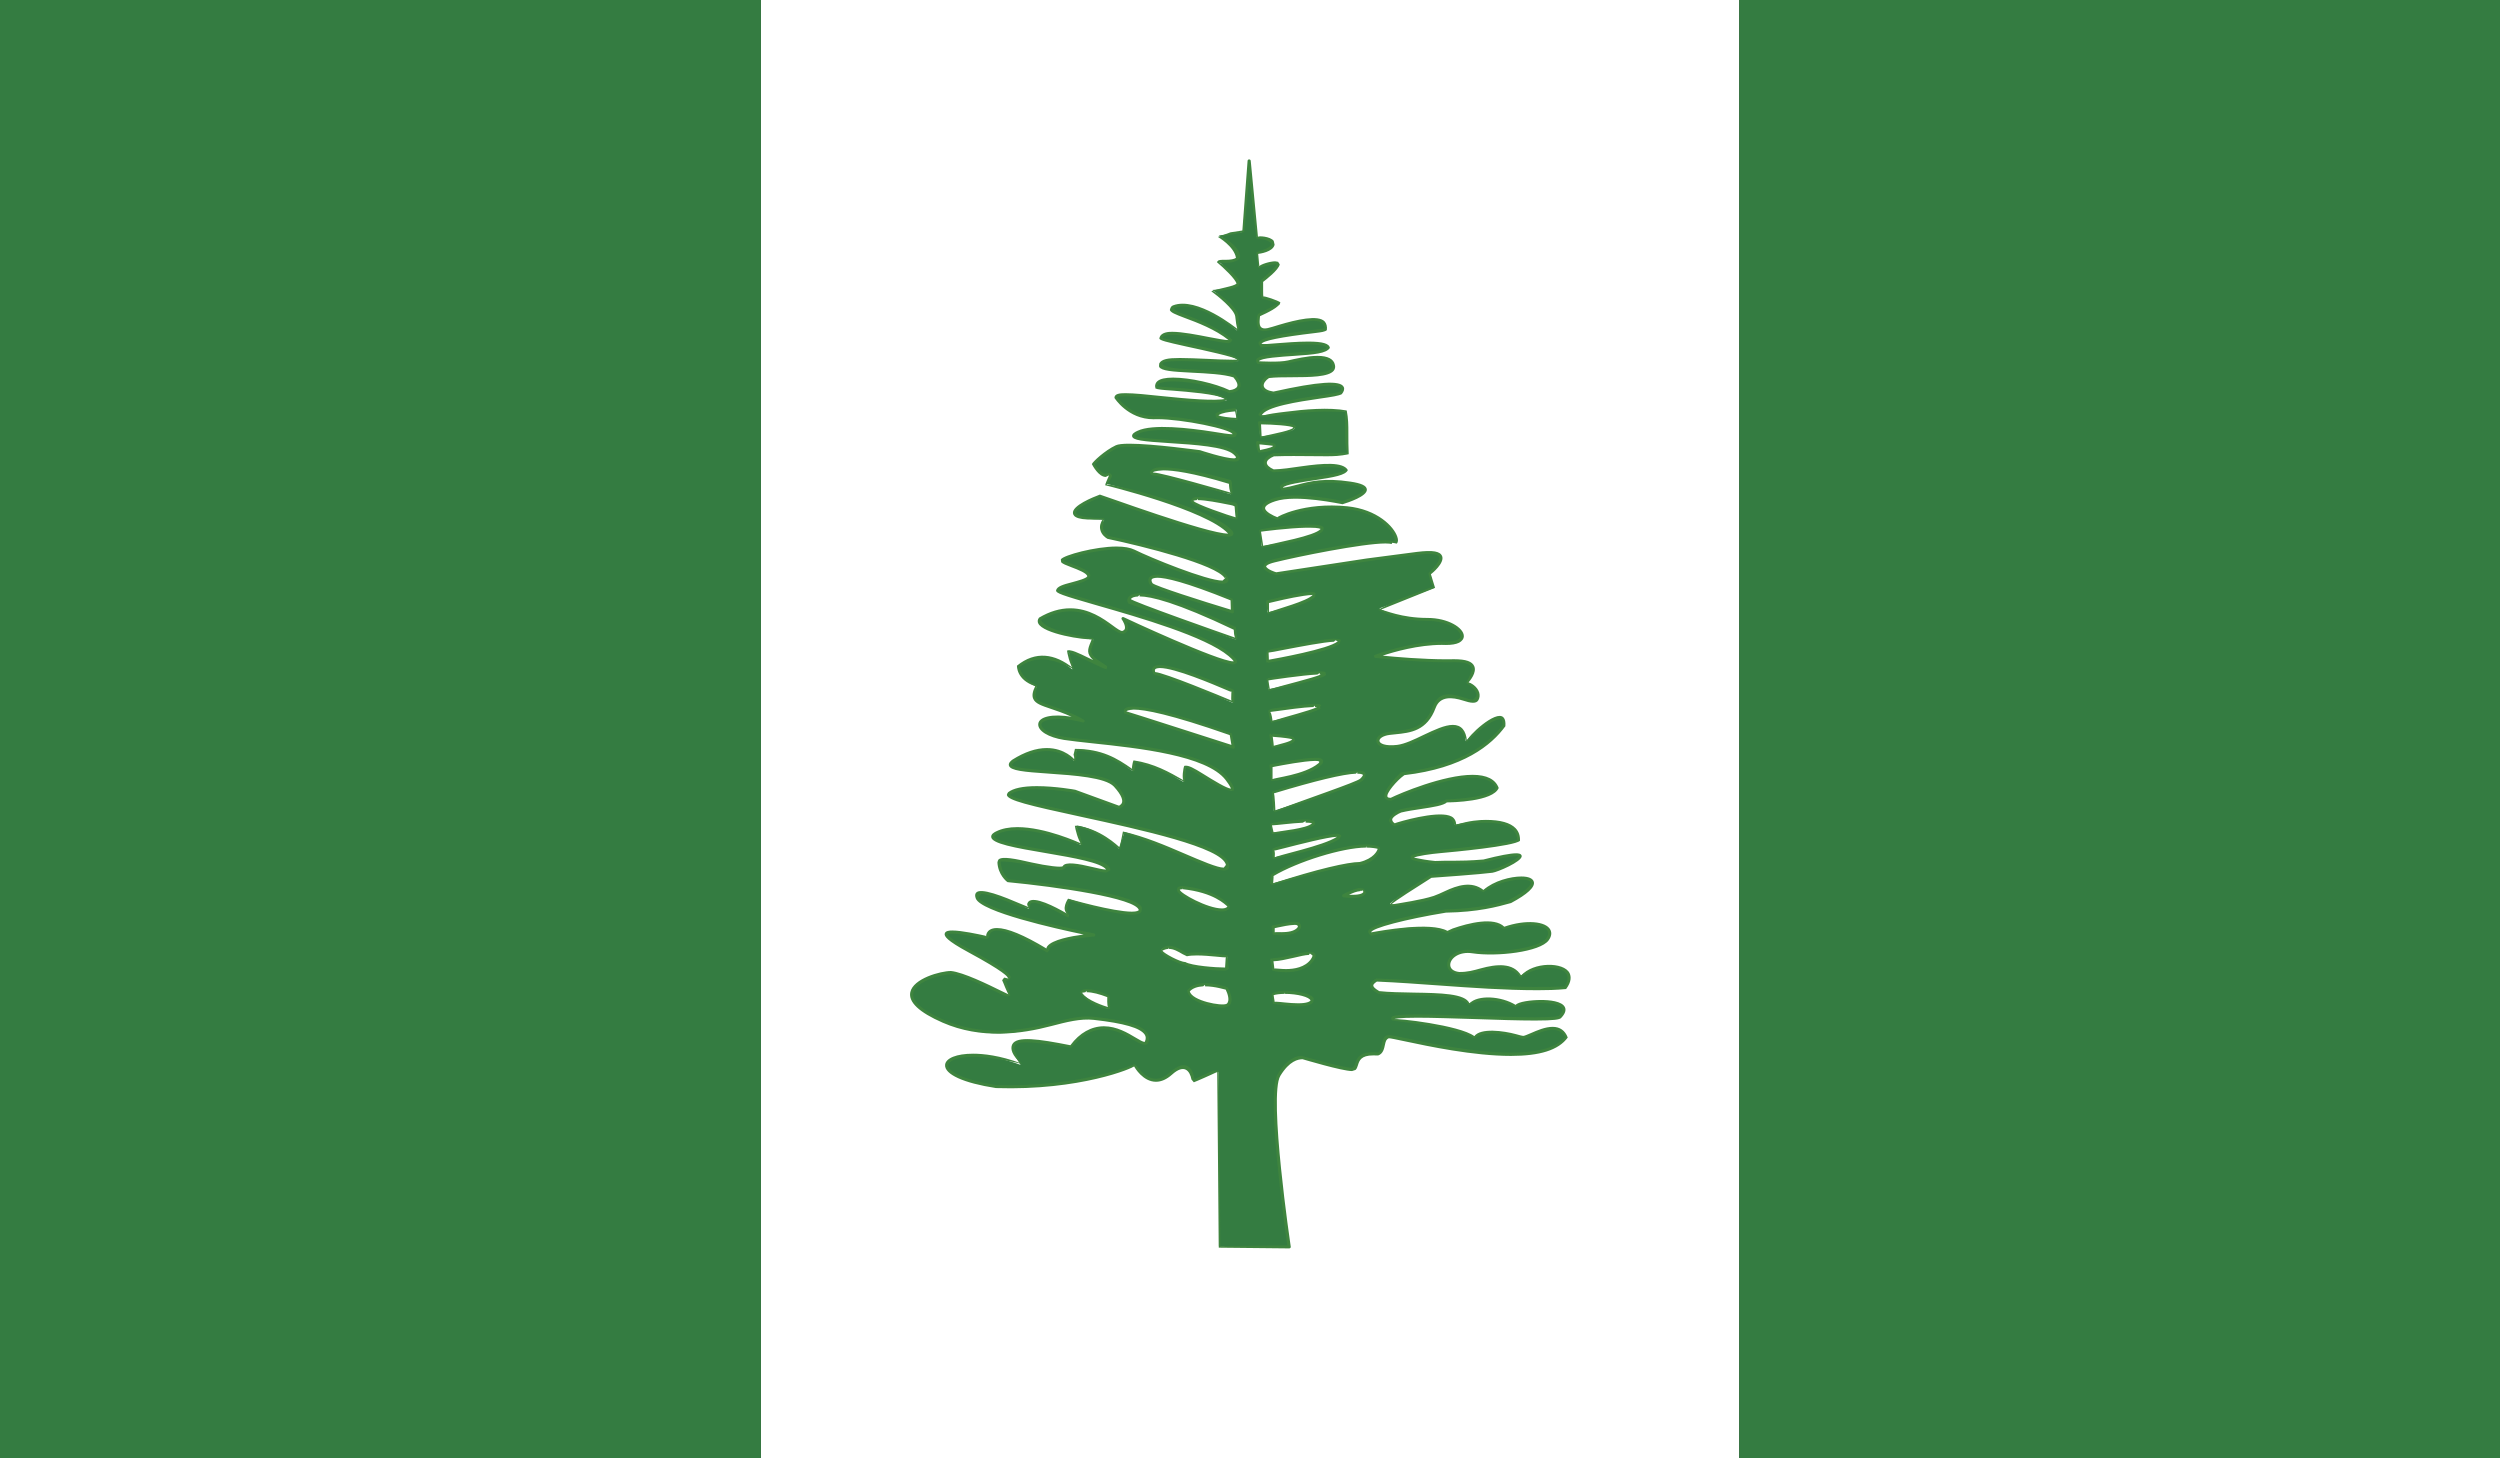 <?xml version="1.0" encoding="utf-8"?>
<!-- Generator: Adobe Illustrator 16.0.0, SVG Export Plug-In . SVG Version: 6.00 Build 0)  -->
<!DOCTYPE svg PUBLIC "-//W3C//DTD SVG 1.1//EN" "http://www.w3.org/Graphics/SVG/1.1/DTD/svg11.dtd">
<svg version="1.1" id="name" xmlns="http://www.w3.org/2000/svg" xmlns:xlink="http://www.w3.org/1999/xlink" x="0px" y="0px"
	 width="85.711px" height="50px" viewBox="358 276 85.711 50" enable-background="new 358 276 85.711 50" xml:space="preserve">
<rect x="358" y="276" width="85.711" height="50" fill="#333333" stroke="none"/>
<g id="nf">
	<g>
		<defs>
			<rect id="SVGID_1_" x="358" y="276" width="85.711" height="50"/>
		</defs>
		<clipPath id="SVGID_2_">
			<use xlink:href="#SVGID_1_"  overflow="visible"/>
		</clipPath>
		<rect x="384.087" y="276" clip-path="url(#SVGID_2_)" fill="#FFFFFF" width="33.54" height="50"/>
		<g clip-path="url(#SVGID_2_)">
			<defs>
				<rect id="SVGID_3_" x="358" y="276" width="85.711" height="50"/>
			</defs>
			<clipPath id="SVGID_4_">
				<use xlink:href="#SVGID_3_"  overflow="visible"/>
			</clipPath>
			<path clip-path="url(#SVGID_4_)" fill="#347C41" d="M400.831,281.512c-0.074,0.815-0.15,1.628-0.224,2.44
				c-0.273,0.04-0.545,0.082-0.821,0.122c0,0,0.571,0.324,0.67,0.647c0.017,0.052,0.012,0.094-0.014,0.125
				c-0.008,0.012-0.017,0.023-0.028,0.031c-0.167,0.125-0.653,0.065-0.653,0.065s0.645,0.552,0.696,0.75
				c0,0.003,0.003,0.009,0.003,0.015c0,0.003,0.003,0.009,0,0.011c0,0.004-0.005,0.009-0.005,0.012
				c-0.006,0.012-0.015,0.02-0.02,0.031c-0.153,0.14-0.87,0.18-0.87,0.18s0.793,0.57,0.844,0.892c0.046,0.296,0.006,0.466,0,0.497
				c-0.057-0.048-1.338-1.131-2.165-0.815c-0.043,0.021-0.065,0.043-0.077,0.062c-0.003,0.009-0.003,0.021-0.003,0.031
				c0.06,0.179,1.227,0.364,2.042,1.074c-0.02,0.179-2.324-0.565-2.409-0.1c0.071,0.131,2.48,0.48,2.659,0.796
				c-0.886,0.033-2.722-0.196-2.659,0.096c-0.188,0.339,1.733,0.148,2.534,0.427c0.236,0.267,0.213,0.491-0.196,0.52
				c-0.776-0.372-2.512-0.645-2.514-0.173v0.003l0.002,0.003c0,0.002,0,0.002,0.003,0.006c0.003,0.002,0.009,0.005,0.014,0.008
				c0.196,0.1,1.812,0.052,2.421,0.452c-0.864,0.198-3.787-0.396-3.804-0.105c0.082,0.134,0.545,0.728,1.341,0.705
				c0.795-0.026,2.636,0.323,2.762,0.57c0.002,0.009,0.002,0.015,0.002,0.023c-0.054,0.17-2.426-0.531-3.338-0.097
				c-0.946,0.445,2.713,0.173,3.307,0.722c0.6,0.548-1.193-0.052-1.193-0.052s-2.486-0.347-2.858-0.173
				c-0.375,0.176-0.795,0.571-0.795,0.571s0.247,0.497,0.497,0.4c0.034-0.018,0.062-0.02,0.077-0.015h0.003h0.003
				c0,0,0,0.003,0.003,0.006l0.003,0.003h0.002c0,0.006,0,0.009,0.003,0.012c0.006,0.076-0.17,0.289-0.17,0.289
				s3.483,0.847,4.253,1.594c0.773,0.745-4.426-1.17-4.426-1.17s-2.088,0.772,0.125,0.821c-0.247,0.36,0.103,0.582,0.125,0.597
				c0,0,3.679,0.772,4.054,1.369c0.372,0.597-2.514-0.574-3.159-0.898c-0.625-0.31-2.361,0.165-2.46,0.311c0,0.002,0,0.006,0,0.008
				l0,0v0.006v0.003v0.003c0,0.003,0,0.003,0,0.003v0.003c0.003,0.003,0.006,0.006,0.006,0.008l0.003,0.004
				c0.111,0.121,0.886,0.289,0.909,0.502l0,0c0,0.015,0,0.029-0.009,0.037c-0.097,0.19-1.02,0.271-1.06,0.449
				c0,0.003-0.003,0.006-0.003,0.012c0,0.198,4.651,1.167,5.895,2.213c1.245,1.043-3.653-1.247-3.653-1.247s0.272,0.375,0,0.474
				c-0.273,0.1-1.248-1.392-2.838-0.474c-0.29,0.38,1.392,0.682,1.818,0.724c-0.148,0.373-0.275,0.498,0.324,0.87
				c0.062,0.042,0.1,0.065,0.114,0.079l0.006,0.003c0,0,0,0,0,0.003v0.003v0.003l0,0h-0.006c-0.091-0.015-1.162-0.568-1.275-0.588
				h-0.006h-0.003c0,0.048,0.125,0.647,0.125,0.647c-0.551-0.449-1.216-0.585-1.841-0.125c-0.003,0.025-0.006,0.457,0.619,0.719
				c-0.352,0.725,0.4,0.497,1.594,1.171c-1.775-0.464-1.915,0.397-0.647,0.596c1.267,0.199,4.753,0.324,5.574,1.396
				c0.17,0.225,0.219,0.338,0.185,0.372c-0.137,0.125-1.398-0.787-1.58-0.821c0,0.003-0.003,0-0.003,0
				c0,0.003-0.003,0.003-0.003,0.006c0,0-0.006,0.009-0.008,0.012c-0.043,0.1-0.085,0.528-0.085,0.528
				c-0.531-0.304-1.017-0.58-1.653-0.71c-0.048,0.099-0.04,0.241-0.088,0.338c-0.577-0.415-1.077-0.705-1.915-0.747
				c-0.031,0.133-0.068,0.267-0.1,0.4c0,0-0.699-0.869-2.065,0c-0.764,0.545,2.884,0.199,3.483,0.844
				c0.597,0.647,0.125,0.744,0.125,0.744c-0.497-0.179-0.994-0.36-1.491-0.545c0,0-1.767-0.324-2.265,0.076
				c-0.497,0.395,7.262,1.367,7.486,2.435c0.15,0.58-1.824-0.607-3.531-1.116c-0.068,0.19-0.134,0.378-0.199,0.571
				c-0.04-0.04-0.702-0.685-1.443-0.796l-0.003,0.003v0.006c0.003,0.082,0.15,0.662,0.15,0.662s-1.912-0.896-2.881-0.421
				c-0.972,0.469,3.381,0.719,3.779,1.168c0.042,0.048,0.06,0.085,0.06,0.107c0,0.003-0.006,0.009-0.006,0.015
				c-0.096,0.14-1.395-0.381-1.522-0.122c-0.148,0.298-2.265-0.546-2.239-0.147c0.025,0.395,0.301,0.619,0.301,0.619
				s4.401,0.423,4.552,0.946c0.15,0.52-2.438-0.299-2.438-0.299s-0.25,0.372-0.051,0.546c0.005,0.008,0.011,0.014,0.017,0.017v0.003
				c-0.003,0-0.006,0-0.006,0c-0.088-0.028-1.492-0.946-1.353-0.244c-0.551-0.219-1.966-0.896-1.767-0.372
				c0.196,0.514,3.89,1.25,3.998,1.27c-0.097,0.009-1.659,0.14-1.588,0.549c-2.094-1.276-2.085-0.512-2.04-0.452v0.003
				c-0.117-0.017-2.693-0.659-0.645,0.449c1.097,0.594,1.367,0.826,1.372,0.914c0,0,0,0.006,0,0.009s-0.003,0.006-0.003,0.006
				c0,0.003-0.002,0.003-0.002,0.006l-0.003,0.003c0,0.003-0.003,0.006-0.003,0.006h-0.003l-0.003,0.002
				c0,0.003-0.003,0.003-0.003,0.003c-0.042,0.028-0.145,0.018-0.173,0.018h-0.008v0.003v0.003c0.028,0.042,0.19,0.482,0.182,0.557
				c0,0.003,0,0.006-0.002,0.009l0,0h-0.003c0,0,0,0.002,0,0.005h-0.003h-0.003c-0.088-0.025-1.446-0.75-1.909-0.798
				c-0.475-0.051-2.713,0.619-0.324,1.665c2.386,1.045,3.853-0.247,5.17-0.1c1.318,0.15,1.943,0.372,1.818,0.798
				c-0.125,0.424-1.349-1.386-2.636,0.177c-1.463-0.29-2.455-0.458-1.702,0.619c-2.387-0.892-3.847,0.272-0.838,0.744
				c2.958,0.088,4.776-0.722,4.776-0.722s0.5,0.924,1.222,0.275c0.685-0.616,0.742,0.171,0.767,0.245c0,0.003,0,0.003,0,0.003v0.002
				h0.003c0.054-0.014,0.696-0.301,0.696-0.301h0.173v5.969c0.807,0.009,1.608,0.018,2.412,0.026c0,0-0.77-5.199-0.35-5.896
				c0.412-0.674,0.799-0.603,0.822-0.594c0,0,1.568,0.469,1.741,0.395l0.009-0.003c0.002,0,0.002,0,0.006-0.003
				c0.002-0.002,0.008-0.002,0.011-0.008v-0.003c0.131-0.116,0-0.574,0.796-0.503c0.244-0.091,0.15-0.483,0.31-0.58
				c0.005,0,0.009-0.002,0.011-0.005c0.009-0.003,0.015-0.006,0.021-0.009c0.011,0,0.022-0.003,0.034-0.003
				c0.25-0.025,5.049,1.341,6.094,0.048c-0.275-0.721-1.222-0.051-1.469-0.025c-0.225,0-1.17-0.449-1.719,0
				c-0.498-0.372-2.759-0.619-2.759-0.619c-0.298-0.299,5.397,0.147,5.722-0.076c0.671-0.671-1.244-0.598-1.539-0.373
				c-0.531-0.323-1.199-0.298-1.605-0.076c-0.196-0.463-2.046-0.262-3.074-0.396c-0.327-0.192-0.273-0.304-0.049-0.426
				c2.146,0.094,4.281,0.372,6.441,0.275c0.582-0.759-0.733-1.045-1.543-0.4c-0.475-0.778-1.44-0.022-2.092-0.097
				c-0.645-0.076-0.346-0.869,0.475-0.744c0.822,0.122,2.287-0.054,2.562-0.426c0.273-0.373-0.164-0.75-1.517-0.396
				c-0.457-0.449-1.466,0-1.94,0.147c-0.628-0.352-2.091-0.051-2.588,0.074c-0.486-0.301,2.562-0.796,2.562-0.796
				c1.18-0.02,1.841-0.224,2.213-0.323c1.781-0.952-0.025-1.057-0.957-0.361c-0.58-0.454-1.131,0.037-1.65,0.213
				c-0.492,0.162-1.398,0.281-1.509,0.233c0,0-0.003-0.003-0.006-0.003h-0.003v-0.006l0,0v-0.003c0-0.003,0-0.005,0-0.005
				c0.074-0.117,1.415-0.938,1.415-0.938s1.741-0.125,2.091-0.177c0.213-0.031,0.955-0.384,0.955-0.514
				c-0.006-0.08-0.316-0.071-1.256,0.164c-0.848,0.077-1.344,0.028-1.665,0.055c-0.521-0.055-0.741-0.108-0.781-0.156
				c-0.003-0.003-0.009-0.006-0.009-0.009c-0.003-0.009,0-0.02,0.009-0.028c0-0.003,0.005-0.006,0.005-0.009
				c0.129-0.1,0.952-0.176,0.952-0.176s2.512-0.228,2.679-0.361v-0.003c0,0,0.004-0.003,0.004-0.005l0.002-0.004
				c0.052-1.025-2.131-0.551-2.188-0.545c0.006-0.722-1.971-0.009-2.062,0h-0.006c-0.085-0.049-0.119-0.103-0.127-0.15
				c-0.004-0.018,0-0.037,0.006-0.057c0.048-0.148,0.349-0.265,0.349-0.265c0.546-0.134,1.364-0.173,1.579-0.35
				c0,0,1.543-0.011,1.725-0.42c-0.377-1.049-3.267,0.185-3.652,0.372c-0.08,0-0.125-0.021-0.148-0.055
				c-0.128-0.185,0.497-0.795,0.52-0.814l0.004-0.003c0.096-0.028,2.402-0.148,3.502-1.64c0.08-0.926-1.314,0.52-1.314,0.52
				c-0.105-1.195-1.518,0.077-2.339,0.177c-0.821,0.099-0.847-0.372-0.272-0.449c0.57-0.074,1.219-0.025,1.543-0.895
				c0.32-0.87,1.293,0.048,1.466-0.273c0.171-0.315-0.318-0.582-0.35-0.597c0,0,0.722-0.75-0.446-0.724
				c-1.156,0.025-2.653-0.146-2.685-0.148c0.073-0.028,1.253-0.475,2.36-0.448c1.146,0.025,0.523-0.818-0.573-0.818
				c-1.094,0-1.665-0.375-1.665-0.375c0.622-0.233,1.244-0.463,1.863-0.696c-0.039-0.173-0.082-0.347-0.121-0.522
				c0,0,1.094-0.873-0.449-0.671c-1.54,0.199-1.717,0.225-1.717,0.225s-3.037,0.466-3.107,0.472h-0.003
				c-0.028-0.006-0.329-0.097-0.384-0.213c-0.003-0.003-0.006-0.009-0.008-0.015c0-0.006,0-0.011,0-0.015
				c-0.004-0.005-0.004-0.014,0-0.02c0.011-0.062,0.104-0.125,0.344-0.188c0.795-0.199,3.607-0.77,4.031-0.619
				c0.054,0.02,0.094,0.014,0.119-0.006c0.156-0.145-0.369-1.057-1.665-1.19c-1.491-0.147-2.409,0.375-2.409,0.375
				s-0.972-0.35-0.076-0.65c0.895-0.296,2.314,0.103,2.314,0.103s1.589-0.475,0.273-0.674c-1.321-0.199-1.736,0.18-2.338,0.199
				c-0.242-0.299,2.068-0.372,2.213-0.619c-0.244-0.449-1.674,0-2.512,0c-0.357-0.15-0.381-0.396,0.022-0.549
				c0.855-0.031,1.657,0.018,2.512-0.017c-0.025-0.455,0-0.995-0.022-1.452c-1.082-0.199-2.355,0.145-2.963,0.116
				c0.164-0.497,2.502-0.625,2.761-0.761c0.537-0.674-2.241-0.009-2.31,0c-0.494-0.071-0.463-0.384-0.15-0.571
				c0.719-0.085,2.338,0.104,2.216-0.384c-0.094-0.46-1.122-0.216-1.546-0.113c-0.42,0.1-1.043,0.022-1.043,0.022
				c-0.272-0.363,2.438-0.213,2.412-0.497c-0.033-0.321-1.715-0.1-2.287-0.074c-0.442-0.304,2.068-0.506,2.186-0.545
				c0.003,0,0.003-0.003,0.003-0.003c0.094-0.827-1.741,0-2.091,0c-0.057,0-0.105-0.015-0.137-0.04
				c-0.009-0.006-0.018-0.014-0.023-0.022c-0.115-0.14-0.014-0.46-0.014-0.46s0.656-0.293,0.696-0.364l0.003-0.003l0,0
				c0-0.003,0-0.006,0-0.006h-0.003c-0.003-0.002-0.006-0.008-0.009-0.008c-0.076-0.06-0.528-0.211-0.585-0.213h-0.003l-0.003-0.003
				c0-0.003-0.003-0.003-0.003-0.003l-0.003-0.003c-0.034-0.071,0.009-0.565,0.009-0.565s0.518-0.39,0.551-0.543
				c0,0,0-0.003,0-0.006s0-0.003,0-0.006v-0.002c0-0.003,0-0.006,0-0.009l0,0c0-0.003-0.002-0.006-0.002-0.006v-0.003
				c0-0.003-0.004-0.003-0.004-0.003l-0.002-0.003c0-0.003,0-0.006-0.004-0.006l-0.002-0.002c0-0.003-0.006-0.003-0.009-0.006
				l-0.006-0.003c-0.13-0.062-0.671,0.125-0.671,0.125v-0.497c0,0,0.475-0.052,0.523-0.275c0.003-0.015,0.003-0.026,0-0.037
				c0-0.006-0.003-0.015-0.003-0.018c-0.003-0.011-0.009-0.02-0.015-0.031l-0.006-0.003c-0.104-0.142-0.548-0.159-0.548-0.159
				C400.996,283.253,400.917,282.384,400.831,281.512L400.831,281.512z M400.388,290.041v0.341c0,0-0.557-0.028-0.659-0.117
				c-0.003,0-0.003-0.003-0.003-0.003h-0.003c0,0-0.003-0.002-0.003-0.005h-0.005c0-0.003,0-0.006,0-0.009l0,0l-0.003-0.003
				c0-0.003,0-0.003,0-0.003v-0.006c0,0,0,0,0-0.003v-0.003c0,0,0-0.005,0.003-0.008l0,0c0.003-0.003,0.005-0.009,0.008-0.009
				c0-0.003,0-0.003,0-0.006l0.006-0.003c0.005-0.006,0.008-0.008,0.014-0.011c0.188-0.131,0.56-0.128,0.633-0.151
				c0,0,0.003,0.003,0.003,0h0.006l0,0L400.388,290.041L400.388,290.041z M401.178,290.495c0.02,0,1.113,0.009,1.207,0.153
				l0.004,0.003c0.002,0.003,0.002,0.006,0.006,0.009c0,0.003,0,0.003,0,0.006c0,0.002,0,0.005,0,0.008
				c-0.004,0.003-0.004,0.006-0.006,0.009c-0.083,0.176-1.188,0.284-1.188,0.284L401.178,290.495z M401.118,291.174h0.003h0.003
				c0.062,0.018,0.517,0.031,0.571,0.108l0.002,0.003c0,0,0,0,0,0.003l0.004,0.003l0,0v0.005v0.003l0,0c0,0,0,0.003,0,0.006h-0.004
				v0.003c0,0.003-0.002,0.003-0.002,0.006v0.003c-0.004,0.003,0,0.003-0.004,0.003c-0.094,0.116-0.511,0.145-0.531,0.145h-0.002
				l0,0c0,0-0.003-0.003-0.003-0.006C401.139,291.421,401.118,291.174,401.118,291.174L401.118,291.174z M397.789,292.074
				c0.358-0.017,1.065,0.066,2.392,0.433c0,0.028,0.025,0.372,0.017,0.429c0,0-0.003,0.003-0.003,0.006l0,0l-0.003,0.003
				c-0.02-0.012-2.415-0.699-2.636-0.688c-0.006,0-0.012,0-0.017,0c-0.006,0-0.011-0.003-0.017-0.003
				c-0.006-0.003-0.014-0.006-0.02-0.009c0-0.003-0.005-0.003-0.008-0.003v-0.003c-0.009-0.003-0.014-0.011-0.02-0.017
				c0-0.003-0.003-0.003-0.003-0.006l-0.003-0.003c0-0.003,0-0.003,0-0.006l-0.002-0.003c0-0.002,0-0.002,0-0.002v-0.006
				c0-0.003,0-0.003,0-0.006s0-0.009,0.002-0.009c0.003-0.009,0.009-0.02,0.017-0.025
				C397.521,292.12,397.612,292.086,397.789,292.074L397.789,292.074z M399.033,293.092c0.378-0.014,1.296,0.207,1.344,0.196
				c0,0.073,0.043,0.417-0.005,0.488v0.003l-0.003,0.003c-0.003,0-0.003,0-0.003,0c0,0.003-0.005,0.006-0.005,0.006h-0.003h-0.006
				h-0.003c-0.077-0.021-1.426-0.449-1.48-0.625c0-0.003,0-0.009,0-0.009c0-0.009,0.005-0.014,0.008-0.02l0.003-0.003
				c0,0,0-0.003,0.003-0.006C398.908,293.106,398.962,293.095,399.033,293.092L399.033,293.092z M402.789,294.038
				c0.363-0.006,0.622,0.022,0.525,0.136c-0.259,0.302-2.061,0.549-2.061,0.549l-0.031-0.549
				C401.26,294.169,402.176,294.049,402.789,294.038L402.789,294.038z M397.638,295.757c0.304-0.017,1.02,0.15,2.605,0.821
				l0.011,0.397c0,0-2.688-0.815-2.781-0.949C397.428,295.959,397.342,295.771,397.638,295.757L397.638,295.757z M402.902,296.348
				c0.082-0.006,0.139,0.003,0.159,0.022l0.003,0.003c0,0.003,0.003,0.006,0.003,0.009s0.003,0.006,0.003,0.009
				c0,0.011-0.009,0.025-0.025,0.042c-0.25,0.281-1.592,0.56-1.592,0.56v-0.363l0,0
				C401.516,296.626,402.502,296.367,402.902,296.348L402.902,296.348z M397.01,296.396c0.401-0.023,1.31,0.189,3.338,1.15
				c0,0.011,0.017,0.341,0.012,0.375h-0.003c-0.123-0.04-3.654-1.281-3.654-1.281C396.7,296.626,396.646,296.413,397.01,296.396
				L397.01,296.396z M403.738,297.947c0.102-0.003,0.167,0.003,0.184,0.025c0.004,0.006,0.004,0.009,0.004,0.012
				c0,0.011-0.01,0.025-0.029,0.042c-0.318,0.29-2.361,0.64-2.435,0.646l0,0c0-0.003-0.003,0-0.003,0
				c-0.003-0.003-0.006-0.003-0.006-0.003v-0.006c0-0.003,0-0.003,0-0.003l-0.002-0.006c-0.015-0.068,0.027-0.304,0.031-0.335
				v-0.003h0.002l0.003,0.003c0,0,0,0,0.003,0C401.621,298.316,403.187,297.97,403.738,297.947L403.738,297.947z M397.731,298.851
				c0.608-0.031,2.452,0.815,2.543,0.841l0,0c-0.009,0.037-0.009,0.344-0.017,0.393c-0.003,0,0,0.003,0,0.006h-0.003
				c-0.048-0.029-2.574-1.077-2.685-0.992C397.499,298.931,397.57,298.862,397.731,298.851L397.731,298.851z M403.164,299.072
				c0.125-0.003,0.219,0,0.25,0.018c0.002,0.002,0.006,0.005,0.008,0.008v0.003v0.003c0,0,0,0.003,0,0.006h-0.002
				c-0.004,0.003-0.006,0.009-0.009,0.009c-0.19,0.167-1.929,0.511-1.929,0.511s-0.006-0.32-0.006-0.352
				C401.524,299.266,402.646,299.095,403.164,299.072L403.164,299.072z M403.024,300.186c0.12-0.002,0.21,0.006,0.23,0.029l0,0
				v0.005l0.003,0.003l-0.003,0.003c0,0.003,0,0.003,0,0.006v0.003c-0.003,0-0.006,0.006-0.006,0.009
				c-0.003,0-0.009,0.005-0.009,0.005c-0.188,0.165-1.662,0.475-1.662,0.475s-0.043-0.354-0.043-0.363
				C401.578,300.359,402.564,300.203,403.024,300.186L403.024,300.186z M396.797,300.277c0.358-0.023,1.239,0.122,3.415,0.917
				l0.074,0.424c0,0-3.625-1.171-3.728-1.205c0,0,0-0.003,0-0.006c0,0,0-0.005,0-0.011c0-0.012,0.006-0.028,0.017-0.046
				C396.604,300.322,396.661,300.285,396.797,300.277L396.797,300.277z M401.572,301.203c0.046,0.009,0.654,0.031,0.765,0.125
				l0.003,0.003h0.006c0,0,0,0.003,0,0.006l0.003,0.003c0,0.002,0.003,0.002,0.003,0.006c0,0,0.002,0.005,0.002,0.008l0,0v0.003
				c0,0.003,0,0.003,0,0.006v0.003c0,0.003-0.002,0.006-0.002,0.006v0.002v0.006c-0.097,0.146-0.73,0.199-0.73,0.199
				S401.59,301.291,401.572,301.203L401.572,301.203z M403.045,302.035c0.142-0.005,0.244,0.012,0.267,0.055
				c0.011,0.028-0.015,0.068-0.079,0.125c-0.523,0.426-1.654,0.508-1.654,0.508v-0.469l0,0
				C401.644,302.246,402.576,302.047,403.045,302.035L403.045,302.035z M404.49,302.471c0.18-0.006,0.256,0.025,0.281,0.067
				c0.003,0,0.003,0.009,0.003,0.012c0.003,0.009,0.006,0.017,0.006,0.025c-0.006,0.054-0.065,0.116-0.11,0.159
				c-0.177,0.165-2.998,1.062-2.998,1.062s-0.022-0.594-0.012-0.647C403.312,302.649,404.118,302.484,404.49,302.471L404.49,302.471
				z M402.664,304.152c0.179-0.009,0.32,0.003,0.363,0.045c0,0.003,0.006,0.006,0.009,0.012c0,0,0,0.006,0,0.009
				c0.003,0,0,0.005,0,0.005c0,0.006,0.003,0.012,0,0.015c0,0.009-0.006,0.02-0.012,0.028c-0.241,0.236-1.415,0.273-1.415,0.273
				v-0.296C401.828,304.237,402.32,304.163,402.664,304.152L402.664,304.152z M403.84,304.635c0.057-0.002,0.088,0.009,0.094,0.023
				c0,0.002,0,0.006,0,0.008c-0.003,0.012-0.02,0.034-0.054,0.057c-0.469,0.336-2.23,0.677-2.23,0.677s0.022-0.233,0.034-0.29
				C401.732,305.109,403.416,304.644,403.84,304.635L403.84,304.635z M404.828,305.005c0.208,0,0.367,0.028,0.455,0.097h0.003l0,0
				v0.002c0,0.003,0,0.006,0,0.006c-0.009,0.065-0.14,0.369-0.605,0.5c-0.577-0.051-3.034,0.674-3.083,0.685h-0.002
				c0,0,0-0.003,0-0.005c-0.003-0.046,0.031-0.296,0.031-0.296C402.477,305.487,404.014,305.01,404.828,305.005L404.828,305.005z
				 M398.539,306.431c0.005,0,0.011,0,0.017,0c1.062,0.113,1.458,0.512,1.571,0.671c-0.21,0.372-1.889-0.464-1.716-0.64
				C398.431,306.445,398.473,306.431,398.539,306.431L398.539,306.431z M404.627,306.502c0.043-0.003,0.082,0.006,0.107,0.022
				c0.012,0.009,0.023,0.017,0.031,0.031c0.009,0.015,0.015,0.037,0.018,0.062c-0.111,0.173-0.685,0.097-0.719,0.094
				C404.09,306.7,404.422,306.508,404.627,306.502L404.627,306.502z M402.352,307.655c0.079-0.003,0.145,0.006,0.179,0.025
				c0.009,0.006,0.011,0.009,0.015,0.015c0,0,0.006,0.002,0.008,0.002c0,0.004,0.003,0.009,0.006,0.012c0,0,0,0.003,0,0.006
				c0.006,0.022,0.006,0.049-0.014,0.082c-0.165,0.312-0.896,0.196-0.896,0.196v-0.219h0.003
				C401.695,307.777,402.096,307.666,402.352,307.655L402.352,307.655z M398.053,308.479c0.227-0.012,0.42,0.136,0.628,0.253
				c0.458-0.092,1.397,0.073,1.397,0.073v0.415l-0.002,0.003c0,0.003,0,0,0,0c-0.088,0.017-1.19-0.031-1.438-0.188
				c-0.199,0-0.767-0.299-0.812-0.455c0,0,0-0.003,0-0.005c0,0,0-0.006,0-0.009v-0.003c0-0.003,0-0.006,0-0.006v-0.003
				c0-0.003,0-0.006,0-0.006v-0.003C397.905,308.505,397.981,308.482,398.053,308.479L398.053,308.479z M402.874,308.684
				c0.171-0.009,0.244,0.046,0.108,0.236c-0.375,0.531-1.344,0.312-1.344,0.312l-0.041-0.33
				C401.939,308.917,402.564,308.701,402.874,308.684L402.874,308.684z M399.249,309.761c0.392-0.018,0.818,0.139,0.818,0.139
				c0.011,0.021,0.21,0.415,0.034,0.549c-0.006,0.005-0.014,0.008-0.023,0.014c-0.219,0.114-1.264-0.091-1.327-0.511
				C398.876,309.82,399.059,309.771,399.249,309.761L399.249,309.761z M395.209,309.965c0.358-0.02,0.758,0.202,0.804,0.222h0.003
				c0,0.015-0.014,0.4-0.014,0.4s-0.71-0.196-0.935-0.597C395.112,309.979,395.161,309.971,395.209,309.965L395.209,309.965z
				 M402.035,310.021c0.398-0.003,0.881,0.091,0.953,0.228c0.014,0.025,0.011,0.057-0.015,0.088
				c-0.199,0.239-1.324,0.022-1.324,0.022v-0.292C401.752,310.036,401.889,310.021,402.035,310.021L402.035,310.021z"/>
			<g clip-path="url(#SVGID_4_)">
				<path fill="#3E843E" d="M402.197,318.801c0,0,0,0-0.002,0l-2.41-0.025l-0.054-6.023l-0.12,0.054l0,0
					c0.009,0-0.628,0.284-0.682,0.299l-0.08-0.094c-0.057-0.293-0.242-0.552-0.667-0.168c-0.182,0.162-0.367,0.244-0.551,0.244
					c-0.449,0-0.73-0.488-0.753-0.531c-0.006,0.058-1.847,0.841-4.733,0.747c-1.119-0.173-1.767-0.471-1.744-0.795
					c0.02-0.233,0.395-0.384,0.96-0.384c0.347,0,0.915,0.057,1.645,0.33c-0.307-0.265-0.38-0.497-0.301-0.653
					c0.151-0.287,0.878-0.188,1.992,0.033c0.315-0.426,0.719-0.65,1.151-0.65c0.44,0,0.815,0.225,1.091,0.39
					c0.133,0.079,0.247,0.147,0.307,0.147c0.051-0.11,0.043-0.185,0-0.25c-0.153-0.228-0.705-0.389-1.744-0.506
					c-0.458-0.051-0.94,0.077-1.463,0.213c-1.028,0.271-2.4,0.461-3.725-0.119c-0.804-0.352-1.176-0.701-1.105-1.043
					c0.097-0.471,1.034-0.727,1.395-0.727c0.42,0.042,1.27,0.457,1.725,0.682c0.139,0.068,0.233,0.113,0.255,0.122
					c-0.051-0.028-0.196-0.438-0.227-0.488l0.071-0.091l0,0l0.153,0.036l-0.037-0.036c-0.003-0.031-0.117-0.202-1.341-0.864
					c-0.756-0.409-0.838-0.554-0.813-0.647c0.023-0.094,0.159-0.103,0.259-0.103c0.318,0,0.892,0.125,1.136,0.179l0.023,0.021
					c0-0.037,0.008-0.08,0.028-0.12c0.04-0.073,0.128-0.164,0.344-0.164c0.353,0,0.923,0.235,1.696,0.701
					c-0.003-0.022,0.011-0.051,0.031-0.079c0.176-0.228,0.821-0.344,1.244-0.4c-0.943-0.196-3.523-0.773-3.696-1.233
					c-0.031-0.082-0.031-0.145,0.003-0.193c0.142-0.207,0.958,0.128,1.537,0.375l0.295,0.122c-0.097-0.051-0.083-0.136-0.037-0.192
					c0.188-0.222,0.946,0.185,1.273,0.372c0.034,0.02,0.06,0.034,0.083,0.045c-0.244-0.145-0.003-0.511,0.008-0.525
					c0.054,0.017,1.551,0.446,2.188,0.446c0.179,0,0.227-0.037,0.238-0.055c-0.097-0.406-2.812-0.795-4.5-0.957
					c-0.04-0.022-0.324-0.256-0.347-0.67c-0.003-0.015,0.022-0.092,0.034-0.103c0.119-0.128,0.6-0.025,1.147,0.1
					c0.506,0.113,1.034,0.179,1.06,0.122c0.085-0.165,0.554-0.077,0.983,0.025c0.205,0.048,0.4,0.094,0.503,0.094
					c-0.17-0.238-1.134-0.403-1.983-0.549c-1.193-0.201-1.926-0.338-1.957-0.562c-0.017-0.107,0.122-0.176,0.17-0.198
					c0.193-0.097,0.44-0.146,0.727-0.146c0.955,0,2.083,0.515,2.193,0.562c-0.1-0.054-0.219-0.528-0.222-0.61
					c0.835,0.054,1.509,0.719,1.537,0.747l0.111-0.549c0.747,0.171,1.458,0.475,2.085,0.745c0.616,0.264,1.15,0.494,1.372,0.494
					c0-0.003,0.074-0.091,0.074-0.094c-0.125-0.594-2.915-1.202-4.955-1.646c-1.821-0.395-2.512-0.562-2.554-0.744
					c-0.006-0.02,0.025-0.088,0.04-0.1c0.176-0.139,0.505-0.21,0.986-0.21c0.63,0,1.315,0.122,1.321,0.125l1.498,0.546
					c-0.003-0.006,0.077-0.031,0.102-0.111c0.02-0.068,0.011-0.227-0.281-0.545c-0.284-0.307-1.358-0.384-2.219-0.443
					c-0.873-0.06-1.327-0.1-1.378-0.275c-0.028-0.1,0.085-0.18,0.122-0.208c0.415-0.261,0.81-0.395,1.176-0.395
					c0.628,0,0.949,0.39,0.963,0.406l-0.045-0.179l0.048-0.199c0.917,0.003,1.435,0.312,1.966,0.69
					c-0.02-0.025-0.011-0.065-0.005-0.108c0.011-0.062,0.02-0.127,0.048-0.188c0.708,0.105,1.219,0.398,1.71,0.68
					c-0.051-0.062-0.014-0.398,0.029-0.492c0.145-0.033,0.332,0.08,0.645,0.273c0.346,0.216,0.821,0.508,0.957,0.508
					c-0.005-0.005-0.017-0.073-0.188-0.298c-0.645-0.838-2.992-1.088-4.545-1.253c-0.395-0.043-0.739-0.08-0.995-0.119
					c-0.537-0.086-0.897-0.307-0.881-0.543c0.02-0.256,0.483-0.36,1.143-0.25c-0.276-0.125-0.52-0.207-0.713-0.272
					c-0.321-0.108-0.534-0.179-0.602-0.344c-0.046-0.108-0.026-0.241,0.068-0.435c-0.653-0.213-0.625-0.696-0.625-0.702
					c0.631-0.515,1.304-0.417,1.923,0.085c-0.113-0.099-0.207-0.551-0.207-0.602c0.133-0.046,0.369,0.07,0.75,0.256
					c0.048,0.022,0.096,0.048,0.147,0.07c-0.239-0.216-0.193-0.369-0.085-0.622l0.037-0.097c-0.222,0.043-1.679-0.179-1.838-0.543
					c-0.02-0.045-0.031-0.116,0.028-0.192c0.369-0.219,0.725-0.321,1.071-0.321c0.648,0,1.137,0.353,1.458,0.588
					c0.139,0.103,0.262,0.19,0.324,0.19c0.054-0.02,0.08-0.043,0.091-0.077c0.028-0.099-0.068-0.267-0.105-0.317
					c-0.015-0.018-0.015-0.046,0-0.065c0.014-0.018,0.04-0.025,0.065-0.015c0.031,0.018,3.245,1.515,3.759,1.515
					c0.028,0.014,0.006-0.037-0.162-0.18c-0.798-0.67-3.035-1.314-4.512-1.738c-1.233-0.355-1.404-0.418-1.404-0.514
					c0.031-0.14,0.23-0.199,0.56-0.284c0.199-0.055,0.474-0.128,0.511-0.199c-0.008-0.108-0.338-0.233-0.534-0.307
					c-0.193-0.074-0.312-0.12-0.361-0.174c0-0.011-0.017-0.094-0.011-0.103c0.097-0.145,1.182-0.438,1.906-0.438
					c0.267,0,0.475,0.037,0.62,0.108c0.545,0.272,2.475,1.06,3.017,1.06l0.119-0.113l-0.045,0.028
					c-0.287-0.458-2.756-1.08-4.02-1.347c-0.062-0.034-0.213-0.143-0.247-0.318c-0.026-0.116,0.005-0.238,0.088-0.357
					c-0.864,0.064-1.003-0.077-1.023-0.196c-0.045-0.268,0.696-0.562,0.923-0.646c0.074,0.012,3.679,1.339,4.398,1.339
					c-0.738-0.81-4.182-1.651-4.219-1.659c0.057-0.19,0.131-0.307,0.131-0.338l-0.108,0.054c-0.25,0-0.455-0.396-0.478-0.44
					c0.028-0.08,0.443-0.469,0.821-0.646c0.08-0.036,0.23-0.054,0.466-0.054c0.821,0,2.406,0.222,2.423,0.222
					c0.017,0.006,0.847,0.281,1.17,0.281c0.083-0.009,0.083-0.043-0.022-0.137c-0.281-0.261-1.344-0.332-2.199-0.386
					c-0.923-0.06-1.25-0.094-1.278-0.233c-0.014-0.085,0.085-0.145,0.185-0.19c0.514-0.244,1.776-0.097,2.588,0.031
					c0.298,0.049,0.54,0.088,0.67,0.088c-0.048-0.173-1.722-0.517-2.58-0.517l-0.131,0.003c-0.881,0-1.335-0.725-1.338-0.73
					c-0.003-0.147,0.179-0.164,0.375-0.164c0.295,0,0.764,0.048,1.27,0.102c0.83,0.086,1.818,0.174,2.19,0.088
					c-0.415-0.167-1.278-0.232-1.849-0.278c-0.333-0.022-0.512-0.039-0.58-0.073c-0.048-0.205,0.065-0.373,0.608-0.373
					c0.571,0,1.438,0.193,1.932,0.43c0.131-0.015,0.233-0.06,0.262-0.125c0.031-0.071-0.017-0.185-0.128-0.312
					c-0.333-0.108-0.92-0.137-1.438-0.162c-0.656-0.034-1.031-0.06-1.108-0.196c-0.009-0.017-0.003-0.11,0.005-0.128
					c0.085-0.142,0.29-0.179,0.705-0.179c0.267,0,0.585,0.015,0.903,0.028c0.318,0.015,0.637,0.031,0.901,0.031l0.193-0.003
					c-0.142-0.094-1.128-0.31-1.782-0.451c-0.702-0.156-0.886-0.202-0.92-0.268c0.031-0.235,0.341-0.235,0.443-0.235
					c0.344,0,0.85,0.1,1.256,0.179c0.295,0.057,0.548,0.105,0.673,0.105c-0.446-0.364-1.083-0.603-1.503-0.759
					c-0.33-0.125-0.48-0.185-0.509-0.272c0.023-0.105,0.057-0.137,0.108-0.159c0.824-0.318,2.173,0.781,2.222,0.82
					c-0.06-0.099-0.06-0.267-0.088-0.445c-0.037-0.244-0.605-0.702-0.821-0.858c0.295-0.11,0.762-0.167,0.864-0.261
					c-0.025-0.148-0.426-0.529-0.67-0.736c0.04-0.094,0.15-0.082,0.287-0.082c0.179,0,0.307-0.023,0.366-0.068
					c-0.068-0.398-0.614-0.711-0.619-0.716l0.429-0.159l0.409-0.062l0.179-2.39c0.003-0.028,0.025-0.048,0.054-0.048l0,0
					c0.026,0,0.051,0.02,0.054,0.048l0.248,2.611c-0.004-0.046,0.423-0.023,0.539,0.133c0,0.003,0.034,0.131,0.031,0.134
					c-0.054,0.25-0.517,0.31-0.568,0.315l0.046,0.421c0.031-0.062,0.36-0.168,0.542-0.168c0.01,0,0.094,0.014,0.1,0.017l0.057,0.089
					c-0.033,0.189-0.479,0.531-0.57,0.6c0.003,0.188-0.006,0.457,0.008,0.5c0.041-0.021,0.495,0.133,0.583,0.201
					c-0.022,0.162-0.448,0.361-0.698,0.475c0.002,0.048-0.049,0.278,0.033,0.372c0.111,0.103,0.279,0.022,0.625-0.079
					c0.577-0.171,1.342-0.355,1.561-0.111c0.062,0.071,0.088,0.171,0.073,0.296c-0.062,0.057-0.192,0.073-0.384,0.097
					c-1.204,0.142-1.826,0.27-1.855,0.375c0.111,0.011,0.273,0,0.455-0.018c0.353-0.028,0.787-0.062,1.145-0.062
					c0.498,0,0.725,0.068,0.742,0.219c-0.122,0.19-0.537,0.225-1.205,0.27c-0.469,0.031-1.179,0.077-1.227,0.186
					c0.045,0.002,0.698,0.042,0.997-0.029c0.233-0.054,0.661-0.156,1.011-0.156c0.355,0,0.557,0.105,0.598,0.312
					c0.017,0.071,0.005,0.137-0.037,0.193c-0.171,0.222-0.818,0.225-1.446,0.228c-0.293,0-0.574,0.003-0.778,0.028
					c-0.119,0.077-0.196,0.188-0.18,0.275c0.02,0.092,0.14,0.159,0.332,0.188c1.552-0.344,2.297-0.397,2.41-0.158
					c0.033,0.067,0.012,0.15-0.065,0.247c-0.103,0.057-0.341,0.094-0.753,0.153c-0.711,0.104-1.898,0.278-2,0.591
					c0.238-0.068,0.508-0.103,0.818-0.14c0.653-0.085,1.488-0.159,2.102-0.045c0.057,0.272,0.057,0.517,0.057,0.761
					c0,0.256,0,0.509,0.012,0.739c-0.289,0.065-0.525,0.07-0.762,0.07l-1.125-0.008c-0.224,0-0.448,0.003-0.676,0.011
					c-0.147,0.06-0.244,0.14-0.244,0.22c-0.003,0.076,0.088,0.161,0.238,0.227c0.256-0.006,0.603-0.054,0.941-0.105
					c0.752-0.107,1.442-0.158,1.599,0.129c-0.077,0.179-0.478,0.246-1.122,0.344c-0.403,0.06-1.076,0.161-1.105,0.261
					c0.16-0.02,0.333-0.062,0.535-0.116c0.402-0.105,0.889-0.228,1.777-0.094c0.384,0.057,0.557,0.139,0.566,0.27
					c0.017,0.233-0.635,0.446-0.833,0.506c-0.054-0.003-1.585-0.347-2.312-0.1c-0.298,0.097-0.344,0.188-0.344,0.233
					c0,0.122,0.284,0.261,0.421,0.312c-0.018-0.015,0.908-0.525,2.397-0.375c1.034,0.104,1.603,0.698,1.716,1.048
					c0.037,0.105,0.028,0.188-0.022,0.233l-0.153-0.034l-0.02,0.048c-0.026-0.008-0.086-0.02-0.211-0.02
					c-0.787,0-3.04,0.458-3.79,0.646c-0.275,0.067-0.302,0.13-0.304,0.142c0.043,0.1,0.304,0.19,0.35,0.199
					c0.051-0.006,2.048-0.31,3.094-0.472c0,0,0.176-0.025,1.719-0.225c0.568-0.071,0.812-0.021,0.875,0.15
					c0.08,0.236-0.338,0.58-0.387,0.616l0.143,0.466l-1.861,0.748c0.145,0.014,0.693,0.283,1.608,0.283
					c0.696,0,1.239,0.336,1.239,0.623c0,0.094-0.061,0.173-0.162,0.227c-0.105,0.052-0.256,0.077-0.452,0.077l-0.14-0.003
					c-0.807,0-1.642,0.241-2.028,0.369c0.429,0.043,1.37,0.125,2.204,0.125l0.236-0.003c0.003,0,0.003,0,0.006,0
					c0.418,0,0.625,0.08,0.693,0.239c0.094,0.219-0.145,0.5-0.201,0.562c0.059-0.012,0.309,0.128,0.371,0.341
					c0.025,0.088,0.018,0.176-0.025,0.259c-0.074,0.139-0.275,0.102-0.533,0.017c-0.367-0.116-0.782-0.159-0.933,0.247
					c-0.296,0.799-0.869,0.858-1.378,0.909l-0.205,0.022c-0.232,0.031-0.352,0.128-0.346,0.202c0.002,0.091,0.201,0.188,0.605,0.14
					c0.258-0.031,0.588-0.188,0.906-0.342c0.375-0.176,0.727-0.344,1.005-0.344c0.29,0,0.452,0.188,0.485,0.557
					c-0.011-0.139,0.992-1.094,1.251-0.814c0.057,0.06,0.077,0.158,0.065,0.304c-0.469,0.647-1.441,1.44-3.461,1.676
					c-0.247,0.171-0.653,0.64-0.576,0.75c0.02,0.023,0.068,0.028,0.105,0.028c0.323-0.161,1.817-0.789,2.807-0.789
					c0.488,0,0.789,0.153,0.897,0.451c-0.193,0.472-1.614,0.494-1.776,0.494c-0.113,0.108-0.477,0.165-0.896,0.228
					c-0.23,0.034-0.469,0.071-0.671,0.119c-0.1,0.04-0.281,0.14-0.31,0.23c0.002,0.071,0.037,0.108,0.1,0.145
					c-0.018-0.008,0.027-0.022,0.094-0.042c0.423-0.128,1.625-0.435,1.908-0.148c0.061,0.061,0.092,0.14,0.092,0.236
					c0.445-0.147,0.804-0.168,1.02-0.168c0.497,0,0.838,0.097,1.02,0.287c0.108,0.113,0.156,0.259,0.148,0.43
					c-0.199,0.188-2.312,0.386-2.733,0.423c-0.307,0.028-0.818,0.094-0.917,0.162c0.025-0.028,0.167,0.048,0.74,0.107
					c0.083-0.005,0.186-0.008,0.308-0.008h0.286c0.276,0,0.62-0.006,1.061-0.043c0.551-0.142,0.932-0.213,1.125-0.213
					c0.045,0,0.182,0,0.19,0.097c0,0.195-0.827,0.545-1.003,0.57c-0.344,0.049-2.02,0.171-2.092,0.174
					c-0.485,0.307-1.314,0.832-1.375,0.915c0.327-0.055,1.041-0.159,1.455-0.296c0.122-0.043,0.247-0.1,0.372-0.159
					c0.435-0.207,0.927-0.36,1.33-0.045c0.358-0.318,0.938-0.461,1.298-0.461c0.248,0,0.398,0.065,0.43,0.185
					c0.045,0.18-0.217,0.424-0.779,0.725c-0.482,0.134-1.133,0.312-2.235,0.33c-1.378,0.225-2.554,0.534-2.563,0.676
					c0.328-0.06,2.041-0.375,2.614-0.051l0.179-0.082c0.546-0.191,1.418-0.407,1.771-0.061c0.739-0.256,1.432-0.188,1.579,0.103
					c0.057,0.11,0.035,0.239-0.057,0.364c-0.295,0.403-1.787,0.57-2.613,0.445c-0.449-0.07-0.75,0.165-0.762,0.381
					c-0.008,0.14,0.105,0.236,0.305,0.259c0.275,0.006,0.5-0.057,0.732-0.122c0.555-0.153,1.122-0.205,1.395,0.244
					c0.41-0.472,1.464-0.478,1.66-0.082c0.051,0.11,0.073,0.292-0.119,0.545c-0.354,0.034-0.662,0.04-0.975,0.04
					c-1.129,0-2.273-0.083-3.379-0.162c-0.71-0.051-1.42-0.103-2.133-0.134c-0.074,0.049-0.125,0.094-0.125,0.131
					c-0.004,0.028,0.021,0.088,0.204,0.196c0.321,0.037,0.753,0.042,1.185,0.051c0.909,0.015,1.768,0.028,1.909,0.369
					c0.287-0.304,1.091-0.25,1.583,0.052c0.088-0.108,0.52-0.168,0.869-0.168c0.27,0,0.732,0.034,0.824,0.256
					c0.045,0.105-0.004,0.23-0.14,0.369c-0.062,0.043-0.208,0.08-0.887,0.08c-0.546,0-1.286-0.023-2.025-0.049
					c-0.735-0.022-1.472-0.048-2.012-0.048c-0.661,0-0.784,0.04-0.804,0.054c0.062-0.049,2.256,0.199,2.759,0.577
					c0.216-0.29,1.003-0.183,1.426-0.068c0.114,0.031,0.21,0.06,0.259,0.06c0.045-0.006,0.143-0.049,0.256-0.097
					c0.207-0.091,0.491-0.213,0.741-0.213c0.253,0,0.429,0.122,0.521,0.366c-0.316,0.438-0.969,0.631-1.949,0.631
					c-1.287,0-2.821-0.327-3.648-0.503c-0.27-0.057-0.485-0.103-0.537-0.103c-0.096,0.04-0.113,0.128-0.133,0.222
					c-0.029,0.14-0.065,0.31-0.233,0.369c-0.077,0-0.128-0.003-0.171-0.003c-0.417,0-0.475,0.18-0.522,0.336
					c-0.02,0.062-0.04,0.125-0.082,0.162c-0.003,0.002-0.116,0.039-0.122,0.039c-0.338,0-1.643-0.392-1.696-0.406
					c-0.15,0.003-0.443,0.052-0.761,0.571c-0.407,0.671,0.349,5.808,0.357,5.858c0,0.017-0.003,0.031-0.014,0.043
					C402.227,318.795,402.212,318.801,402.197,318.801L402.197,318.801z M399.786,312.701l0.054,6.02l2.295-0.025
					c-0.088-0.613-0.738-5.199-0.332-5.872c0.344-0.565,0.682-0.625,0.812-0.625c0.086,0.011,1.412,0.409,1.736,0.409
					c0.07-0.031,0.085-0.077,0.102-0.125c0.057-0.182,0.125-0.461,0.785-0.403c0.085-0.037,0.113-0.159,0.139-0.287
					c0.023-0.114,0.049-0.23,0.137-0.284l0.102-0.025c0.062,0,0.225,0.034,0.561,0.104c0.82,0.177,2.35,0.5,3.625,0.5
					c0.945,0,1.57-0.179,1.857-0.536c-0.085-0.148-0.221-0.245-0.429-0.245c-0.228,0-0.489,0.111-0.698,0.202
					c-0.125,0.054-0.225,0.1-0.293,0.105c-0.062,0.02-0.162-0.026-0.293-0.061c-0.403-0.11-1.068-0.219-1.397,0.049
					c-0.546-0.361-2.776-0.608-2.799-0.611c-0.017,0-0.036-0.025-0.046-0.039c-0.008-0.015-0.014-0.046-0.008-0.061
					c0.025-0.062,0.111-0.113,0.897-0.113c0.54,0,1.276,0.025,2.015,0.049c0.738,0.025,1.477,0.051,2.022,0.051
					c0.642,0,0.787-0.037,0.818-0.057c0.062-0.065,0.142-0.168,0.108-0.244c-0.049-0.117-0.333-0.19-0.725-0.19
					c-0.367,0-0.756,0.065-0.863,0.147c-0.572-0.275-1.197-0.301-1.611-0.071c-0.19-0.304-1.092-0.318-1.887-0.332
					c-0.438-0.006-0.875-0.015-1.219-0.057c-0.201-0.114-0.281-0.205-0.278-0.296c0-0.105,0.108-0.176,0.21-0.23
					c0.742,0.023,1.455,0.074,2.165,0.128c1.406,0.1,2.858,0.208,4.299,0.143c0.088-0.146,0.125-0.296,0.067-0.412
					c-0.161-0.324-1.073-0.296-1.573,0.105c-0.39-0.433-0.833-0.355-1.355-0.211c-0.228,0.062-0.463,0.128-0.673,0.128
					c-0.41-0.039-0.509-0.227-0.5-0.378c0.017-0.272,0.354-0.551,0.887-0.477c0.789,0.119,2.252-0.055,2.508-0.403
					c0.049-0.065,0.097-0.162,0.049-0.254c-0.117-0.229-0.717-0.27-1.509-0.059c-0.446-0.35-1.188-0.111-1.708,0.07l-0.227,0.077
					c-0.23-0.111-0.515-0.162-0.89-0.162c-0.698,0-1.479,0.182-1.702,0.238c-0.02,0.003-0.062-0.042-0.076-0.054
					c-0.012-0.014-0.043-0.074-0.04-0.091c0.062-0.312,2.048-0.659,2.656-0.759c1.097-0.02,1.741-0.196,2.128-0.301
					c0.805-0.409,0.801-0.591,0.793-0.622c-0.043-0.18-1.003-0.128-1.622,0.335c-0.526-0.287-0.876-0.137-1.284,0.057
					c-0.128,0.062-0.259,0.122-0.384,0.165c-0.432,0.142-1.15,0.247-1.423,0.247c-0.077,0-0.108-0.009-0.123-0.018
					c0.043-0.213,1.174-0.911,1.398-1.048c0.043-0.009,1.768-0.134,2.111-0.185c0.227-0.031,0.88-0.363,0.908-0.463
					c-0.267,0.011-0.639,0.082-1.188,0.222c-0.454,0.039-0.801,0.045-1.08,0.045h-0.286c-0.12,0-0.219,0-0.308,0.009
					c-0.74-0.077-0.801-0.147-0.829-0.176c0-0.012-0.009-0.097,0-0.105c0.147-0.122,0.855-0.19,0.995-0.202
					c0.963-0.088,2.531-0.261,2.65-0.353c-0.006-0.113-0.046-0.229-0.131-0.32c-0.162-0.168-0.478-0.256-0.943-0.256
					c-0.21,0-0.562,0.02-1.04,0.111c-0.088-0.117-0.108-0.168-0.147-0.211c-0.238-0.235-1.4,0.057-1.801,0.176
					c-0.08,0.026-0.131,0.037-0.143,0.04c-0.128-0.06-0.182-0.125-0.193-0.196c0.062-0.25,0.355-0.366,0.39-0.38
					c0.21-0.052,0.452-0.089,0.688-0.122c0.369-0.058,0.753-0.117,0.878-0.217c0.451-0.017,1.574-0.094,1.71-0.403
					c-0.094-0.213-0.36-0.341-0.798-0.341c-0.969,0-2.441,0.617-2.785,0.784c-0.115-0.003-0.178-0.02-0.215-0.068
					c-0.162-0.238,0.522-0.883,0.527-0.889c0.01-0.009,0.114-0.028,0.125-0.028c1.984-0.233,2.93-1.003,3.376-1.608
					c0.003-0.11-0.022-0.171-0.046-0.196c-0.008,0-0.017,0-0.025,0c-0.347,0-0.949,0.565-1.164,0.787
					c-0.129-0.44-0.313-0.491-0.47-0.491c-0.253,0-0.613,0.17-0.957,0.335c-0.329,0.153-0.668,0.315-0.943,0.347
					c-0.525,0.068-0.716-0.091-0.725-0.235c-0.009-0.128,0.125-0.276,0.44-0.315l0.211-0.023c0.52-0.057,1.014-0.104,1.286-0.841
					c0.105-0.284,0.284-0.42,0.552-0.42c0.173,0,0.352,0.06,0.512,0.11c0.121,0.037,0.235,0.074,0.314,0.074
					c0.123-0.1,0.131-0.159,0.111-0.219c-0.049-0.156-0.248-0.296-0.344-0.35c0.059-0.162,0.241-0.395,0.176-0.546
					c-0.049-0.11-0.236-0.17-0.54-0.17l-0.296,0.003c-1.133,0-2.443-0.151-2.454-0.151c-0.025-0.002-0.042-0.025-0.048-0.048
					c-0.004-0.025,0.012-0.048,0.037-0.057c0.045-0.017,1.176-0.452,2.289-0.452h0.14c0.176,0,0.315-0.022,0.403-0.065
					c0.068-0.034,0.102-0.076,0.102-0.13c0-0.208-0.474-0.518-1.13-0.518c-1.097,0-1.671-0.366-1.693-0.381l0.568-0.304l1.307-0.488
					l-0.088-0.171l-0.068-0.29c0.177-0.179,0.412-0.426,0.369-0.548c-0.036-0.105-0.286-0.143-0.759-0.082
					c-1.533,0.198-1.716,0.224-1.716,0.227c-0.125,0.018-3.04,0.463-3.11,0.469c-0.021,0-0.369-0.088-0.441-0.244
					c0.006-0.174,0.129-0.244,0.37-0.307c0.86-0.213,3.634-0.775,4.062-0.619c0.074-0.003,0.085-0.037,0.06-0.117
					c-0.091-0.272-0.607-0.872-1.625-0.975c-1.463-0.142-2.372,0.361-2.381,0.367c-0.094-0.015-0.537-0.18-0.534-0.412
					c0-0.131,0.137-0.241,0.415-0.332c0.759-0.253,2.336,0.096,2.344,0.099c0.344-0.11,0.736-0.295,0.73-0.397
					c-0.003-0.014-0.031-0.103-0.478-0.17c-0.866-0.134-1.338-0.009-1.735,0.094c-0.196,0.051-0.387,0.099-0.594,0.104
					c0.002,0.006-0.041-0.037-0.052-0.054c-0.011-0.015-0.021-0.062-0.015-0.08c0.061-0.15,0.492-0.221,1.188-0.326
					c0.418-0.062,0.992-0.15,1.046-0.238c-0.125-0.123-0.792-0.123-1.488-0.021c-0.341,0.048-0.696,0.1-0.978,0.1
					c-0.222-0.088-0.33-0.204-0.326-0.333c0-0.088,0.059-0.219,0.332-0.32c0.244-0.012,0.472-0.015,0.695-0.015l1.125,0.009
					c0.233,0,0.469-0.003,0.708-0.015c-0.065-0.176-0.065-0.432-0.065-0.688c0-0.241,0-0.485-0.012-0.707
					c-0.198,0.006-0.451-0.012-0.701-0.012c-0.463,0-0.92,0.058-1.326,0.108c-0.313,0.037-0.589,0.071-0.799,0.071
					c-0.018,0-0.074-0.009-0.086-0.023c-0.008-0.014-0.054-0.031-0.048-0.048c0.114-0.347,1.052-0.509,2.085-0.662
					c0.338-0.048,0.631-0.091,0.702-0.131c0.031-0.045,0.052-0.091,0.037-0.119c-0.009-0.017-0.062-0.08-0.364-0.08
					c-0.383,0-1.014,0.098-1.872,0.285c-0.421-0.031-0.497-0.177-0.515-0.259c-0.025-0.137,0.068-0.287,0.25-0.396
					c0.23-0.031,0.518-0.033,0.813-0.037c0.542-0.002,1.222-0.005,1.36-0.185c0.023-0.031,0.029-0.062,0.018-0.104
					c-0.029-0.15-0.196-0.228-0.492-0.228c-0.338,0-0.758,0.1-0.985,0.153c-0.335,0.08-1.062,0.025-1.062,0.025
					c-0.017-0.003-0.04-0.048-0.048-0.062c-0.01-0.014-0.018-0.07-0.01-0.085c0.072-0.156,0.546-0.196,1.316-0.247
					c0.42-0.028,1.06-0.071,1.107-0.156c-0.006-0.022-0.06-0.119-0.637-0.119c-0.354,0-0.783,0.037-1.133,0.065
					c-0.188,0.017-0.35,0.028-0.467,0.034l0,0c-0.017,0-0.057-0.049-0.067-0.062c-0.012-0.012-0.04-0.071-0.037-0.089
					c0.052-0.195,0.753-0.315,1.949-0.457c0.176-0.02,0.298-0.034,0.323-0.043c-0.022-0.054-0.039-0.122-0.082-0.17
					c-0.176-0.193-0.912-0.018-1.449,0.142c-0.42,0.125-0.605,0.162-0.71,0.077c-0.162-0.185-0.065-0.503-0.054-0.54
					c0.332-0.165,0.664-0.332,0.701-0.375l0,0c-0.068,0-0.5-0.145-0.554-0.15c-0.088-0.113-0.062-0.478-0.052-0.631
					c0.23-0.193,0.531-0.455,0.552-0.549c-0.003,0-0.003,0-0.006,0c-0.238,0-0.619,0.131-0.622,0.134l-0.07-0.548
					c0.161-0.065,0.49-0.137,0.521-0.287c-0.079-0.134-0.357-0.176-0.52-0.182l-0.247-2.092l-0.17,1.87l-0.801,0.159
					c0.162,0.039,0.56,0.307,0.648,0.588c0.025,0.085,0.003,0.142-0.022,0.176c-0.12,0.1-0.265,0.131-0.472,0.131
					c-0.085,0-0.165-0.006-0.213-0.009c0.179,0.058,0.662,0.489,0.71,0.677c0,0.012-0.028,0.105-0.037,0.116
					c-0.156,0.146-0.747,0.188-0.886,0.196c0.165,0.02,0.824,0.517,0.875,0.835c0.028,0.19,0.028,0.369,0,0.509
					c-0.128,0-1.1-0.827-1.887-0.827c-0.113,0-0.219,0.021-0.312,0.055c-0.031,0.073,0.196,0.159,0.395,0.232
					c0.429,0.162,1.074,0.403,1.585,0.847c0.017,0.015-0.02,0.054-0.028,0.074c-0.009,0.02-0.068,0.048-0.091,0.048
					c-0.128,0-0.39-0.051-0.693-0.107c-0.4-0.08-0.903-0.177-1.236-0.177c-0.148,0-0.327,0.021-0.344,0.111
					c0.04,0.003,0.469,0.097,0.847,0.179c0.955,0.21,1.693,0.387,1.804,0.582l-0.241,0.083c-0.264,0-0.585-0.015-0.903-0.028
					c-0.318-0.015-0.637-0.028-0.901-0.028c-0.469,0-0.58,0.048-0.605,0.079c0.04,0.159,0.577,0.188,1.006,0.207
					c0.525,0.028,1.122,0.058,1.491,0.185c0.168,0.177,0.219,0.324,0.17,0.438c-0.045,0.11-0.173,0.173-0.38,0.188
					c-0.824-0.384-2.463-0.555-2.463-0.228c0.042,0.008,0.281,0.017,0.531,0.037c0.583,0.042,1.463,0.11,1.884,0.392
					c-0.142,0.125-0.31,0.137-0.531,0.137c-0.48,0-1.137-0.068-1.713-0.128c-0.5-0.051-0.966-0.1-1.258-0.1
					c-0.228,0-0.27,0.028-0.279,0.034c0.023,0.009,0.443,0.645,1.242,0.645l0.131-0.003c0.821,0,2.588,0.327,2.727,0.603
					c-0.017,0.128-0.105,0.128-0.147,0.128c-0.134,0-0.381-0.04-0.688-0.088c-0.793-0.128-2.043-0.27-2.526-0.04
					c-0.111,0.052-0.122,0.08-0.125,0.083c0.054,0.064,0.679,0.104,1.182,0.136c0.915,0.06,1.952,0.128,2.264,0.415
					c0.117,0.107,0.156,0.182,0.133,0.244c-0.031,0.08-0.147,0.08-0.185,0.08c-0.341,0-1.162-0.273-1.196-0.284
					c-0.006,0-1.583-0.219-2.398-0.219c-0.27,0-0.378,0.022-0.42,0.042c-0.361,0.171-0.779,0.561-0.784,0.562
					c0.065,0.043,0.239,0.318,0.395,0.318l0.13-0.028c0.003,0.006,0.085,0.068,0.085,0.074c0.005,0.088-0.128,0.259-0.185,0.329
					c0.13-0.07,3.477,0.771,4.25,1.518c0.057,0.054,0.117,0.125,0.088,0.193c-0.025,0.064-0.111,0.07-0.173,0.07
					c-0.735,0-4.247-1.289-4.398-1.344c-0.389,0.159-0.841,0.403-0.818,0.528c0.005,0.04,0.094,0.168,0.963,0.188
					c-0.022,0.183-0.048,0.273-0.031,0.361c0.031,0.142,0.159,0.228,0.185,0.244c0.134,0.022,3.688,0.775,4.071,1.387
					c0.043,0.068,0.051,0.128,0.028,0.173c-0.028,0.052-0.091,0.077-0.193,0.077c-0.585,0-2.548-0.812-3.065-1.071
					c-0.128-0.065-0.321-0.097-0.571-0.097c-0.773,0-1.747,0.304-1.818,0.39c0.037,0.008,0.188,0.064,0.324,0.116
					c0.287,0.108,0.582,0.222,0.602,0.384c-0.068,0.176-0.27,0.238-0.594,0.323c-0.173,0.046-0.463,0.122-0.475,0.183
					c0.048,0.042,0.668,0.221,1.321,0.408c1.489,0.43,3.736,1.077,4.551,1.762c0.21,0.176,0.239,0.25,0.216,0.307
					c-0.005,0.021-0.099,0.062-0.122,0.062c-0.477,0-2.997-1.15-3.651-1.454c0.034,0.079,0.06,0.176,0.034,0.261
					c-0.014,0.046-0.051,0.108-0.147,0.143c-0.142-0.003-0.259-0.074-0.432-0.202c-0.312-0.224-0.784-0.567-1.395-0.567
					c-0.327,0-0.665,0.099-1,0.295c0.111,0.327,1.307,0.574,1.793,0.622l0.005,0.171c-0.122,0.295-0.162,0.395,0.344,0.707
					c0.077,0.049,0.108,0.071,0.125,0.088c0,0.029-0.003,0.1-0.034,0.1c-0.06-0.008-0.242-0.094-0.64-0.287
					c-0.267-0.127-0.599-0.289-0.653-0.301c0.06,0.014,0.182,0.585,0.182,0.585c-0.742-0.378-1.313-0.474-1.861-0.073
					c0.017,0.006,0.028,0.386,0.608,0.631c-0.051,0.232-0.074,0.344-0.043,0.417c0.051,0.122,0.245,0.188,0.54,0.284
					c0.278,0.097,0.665,0.225,1.1,0.472c0.025,0.012,0.034,0.04,0.025,0.065c-0.011,0.025-0.037,0.04-0.062,0.031
					c-0.835-0.216-1.406-0.1-1.417,0.065c-0.012,0.125,0.227,0.341,0.79,0.429c0.253,0.04,0.597,0.077,0.989,0.117
					c1.571,0.167,3.949,0.42,4.617,1.295c0.196,0.253,0.244,0.378,0.185,0.443c-0.233,0.014-0.597-0.188-1.091-0.497
					c-0.236-0.146-0.48-0.296-0.54-0.307c0.017,0.054-0.017,0.329-0.034,0.497c-0.594-0.256-1.08-0.534-1.719-0.665
					c0.04,0.015,0.029,0.071,0.02,0.131c-0.011,0.06-0.02,0.125-0.048,0.179c-0.605-0.357-1.114-0.673-1.966-0.716l0.005,0.159
					l-0.048,0.199c-0.108,0.002-0.401-0.348-0.975-0.348c-0.347,0-0.722,0.129-1.114,0.381c-0.074,0.052-0.083,0.08-0.083,0.089
					c0.031,0.11,0.725,0.159,1.281,0.198c0.926,0.062,1.978,0.137,2.293,0.475c0.253,0.272,0.355,0.494,0.304,0.653
					c-0.048,0.146-0.202,0.179-0.207,0.182l-1.523-0.548l0,0c-0.003,0-0.673-0.119-1.292-0.119c-0.449,0-0.767,0.062-0.918,0.185
					c0.06,0.131,1.338,0.412,2.469,0.656c2.776,0.604,4.907,1.113,5.035,1.728c0.017,0.068,0.011,0.122-0.017,0.162
					c-0.134,0.17-0.722-0.077-1.574-0.443c-0.622-0.268-1.33-0.571-2.005-0.773l-0.137,0.537c0,0,0,0-0.002,0
					c-0.105,0-0.77-0.65-1.498-0.758c0.062,0.008,0.151,0.383,0.21,0.604c-0.1,0.057-1.27-0.494-2.23-0.494
					c-0.272,0-0.503,0.046-0.682,0.134c-0.091,0.042-0.111,0.076-0.111,0.088c0.022,0.156,1.091,0.338,1.872,0.472
					c0.952,0.162,1.85,0.315,2.034,0.522c0.054,0.062,0.077,0.111,0.074,0.15c-0.012,0.018-0.125,0.086-0.145,0.086
					c-0.117,0-0.307-0.046-0.528-0.097c-0.364-0.086-0.821-0.162-0.861-0.08c-0.043,0.085-0.162,0.097-0.248,0.097
					c-0.221,0-0.582-0.082-0.932-0.165c-0.517-0.116-1.023-0.156-1.048-0.128c0.017,0.39,0.272,0.603,0.275,0.605
					c0.423,0.031,4.412,0.429,4.568,0.972c0.003,0.015-0.011,0.131-0.022,0.145c-0.048,0.065-0.151,0.097-0.324,0.097
					c-0.634,0-2.012-0.426-2.151-0.472c0.014,0.037-0.153,0.324-0.008,0.452c0,0.028,0.011,0.113-0.017,0.113
					c-0.037-0.008-0.085-0.034-0.156-0.073c-0.27-0.156-1.023-0.543-1.134-0.398c-0.025,0.028-0.031,0.089-0.017,0.165l-0.369-0.062
					c-0.438-0.188-1.037-0.44-1.31-0.44l-0.088,0.122c0.167,0.438,3.373,1.125,3.958,1.233c0.025,0.006,0.045,0.028,0.042,0.057
					c0,0.025-0.022,0.049-0.048,0.049c-0.48,0.042-1.338,0.17-1.514,0.397c0.006,0.02-0.017,0.085-0.037,0.1
					c-0.017,0.011-0.051,0.068-0.071,0.045c-1.475-0.897-1.827-0.812-1.943-0.633c-0.031,0.048-0.028,0.099-0.022,0.11
					c-0.065,0.077-0.111,0.071-0.182,0.054c-0.236-0.051-0.792-0.173-1.088-0.173c-0.134,0-0.156,0.025-0.156,0.025
					c0,0.009,0.02,0.122,0.761,0.522c1.384,0.75,1.395,0.898,1.398,0.958c-0.009,0.011-0.051,0.088-0.065,0.088
					c-0.006,0.017-0.048,0.025-0.108,0.025c0.02,0.034,0.165,0.421,0.156,0.515c-0.102,0.048-0.205,0-0.355-0.074
					c-0.418-0.202-1.284-0.631-1.625-0.665c-0.002,0-0.002,0-0.005,0c-0.398,0-1.256,0.247-1.335,0.64
					c-0.06,0.278,0.301,0.6,1.043,0.923c1.298,0.568,2.636,0.378,3.656,0.114c0.531-0.143,1.028-0.271,1.5-0.217
					c1.103,0.123,1.648,0.29,1.821,0.552c0.062,0.094,0.077,0.199,0.042,0.312c-0.048,0.159-0.219,0.105-0.494-0.06
					c-0.262-0.156-0.623-0.375-1.034-0.375c-0.404,0-0.77,0.207-1.12,0.631c-1.077-0.165-1.815-0.284-1.929-0.068
					c-0.057,0.11,0.02,0.321,0.233,0.622c-0.779-0.188-1.333-0.241-1.671-0.241c-0.545,0-0.841,0.142-0.852,0.287
					c-0.012,0.153,0.321,0.469,1.647,0.679c0.142,0.003,0.29,0.006,0.432,0.006c2.653,0,4.295-0.716,4.312-0.725
					c0.071,0.028,0.333,0.503,0.73,0.503c0.156,0,0.318-0.074,0.477-0.219c0.188-0.165,0.341-0.247,0.475-0.247
					c0.278,0,0.347,0.344,0.372,0.474c0.006-0.005,0.634-0.286,0.634-0.286L399.786,312.701L399.786,312.701z M396.016,310.596
					c-0.176,0-0.781-0.199-0.994-0.58c0.082-0.091,0.13-0.099,0.182-0.102c0.003,0,0.051-0.003,0.051-0.003
					c0.15,0,0.406,0.037,0.767,0.219c0.048,0.065,0.034,0.46,0.034,0.46C396.047,310.593,396.033,310.596,396.016,310.596
					L396.016,310.596z M395.254,309.965l-0.043,0.054c-0.042,0.006-0.088,0.012-0.13,0.023c0.216,0.264,0.772,0.445,0.906,0.485
					c-0.037-0.062-0.025-0.324-0.025-0.341c-0.267-0.1-0.509-0.168-0.708-0.168V309.965L395.254,309.965z M399.882,310.547
					c-0.381,0-1.125-0.201-1.185-0.588c0.136-0.17,0.315-0.238,0.548-0.253c0,0,0.065,0,0.068,0c0.378,0,0.756,0.137,0.773,0.143
					c0.068,0.103,0.247,0.491,0.045,0.642C400.056,310.533,399.982,310.547,399.882,310.547L399.882,310.547z M399.314,309.761
					l-0.062,0.054c-0.205,0.012-0.361,0.068-0.46,0.173c0.071,0.321,1.094,0.515,1.261,0.427c0.125-0.094,0.034-0.358-0.031-0.486
					c-0.017,0.003-0.361-0.113-0.708-0.113V309.761L399.314,309.761z M402.505,310.502c-0.387,0-0.847-0.088-0.864-0.091
					l-0.045-0.344c0.139-0.083,0.272-0.1,0.439-0.1h0.012c0.355,0,0.896,0.079,0.989,0.256c0.009,0.02-0.009,0.131-0.022,0.147
					C402.939,310.459,402.771,310.502,402.505,310.502L402.505,310.502z M401.749,310.343c0.119,0,0.463,0.054,0.756,0.054
					c0.304,0,0.397-0.06,0.426-0.094c-0.036-0.119-0.446-0.229-0.884-0.229v-0.052l-0.012,0.052
					c-0.152,0.003-0.281,0.017-0.371,0.045l0.039,0.233C401.706,310.346,401.723,310.343,401.749,310.343L401.749,310.343z
					 M402.09,309.331c-0.256,0-0.455-0.045-0.463-0.048l-0.082-0.375c-0.004-0.015,0.002-0.028,0.014-0.04
					c0.012-0.014,0.028-0.02,0.039-0.017v0.051l0.029-0.051c0.185,0,0.445-0.062,0.699-0.119c0.207-0.049,0.408-0.094,0.545-0.103
					c0.074,0,0.182,0,0.222,0.076c0.04,0.077-0.021,0.177-0.065,0.245C402.806,309.264,402.395,309.331,402.09,309.331
					L402.09,309.331z M401.727,309.203c0.064,0,0.204,0.021,0.363,0.021l0,0c0.278,0,0.653-0.06,0.85-0.335
					c0.07-0.103,0.057-0.131,0.057-0.131l-0.091-0.074l-0.028,0.054c-0.134,0.006-0.324,0.052-0.528,0.1
					c-0.245,0.054-0.497,0.114-0.69,0.119l0.031,0.253C401.695,309.206,401.706,309.203,401.727,309.203L401.727,309.203z
					 M400.001,309.28c-0.238,0-1.153-0.048-1.389-0.199c-0.19-0.017-0.784-0.292-0.838-0.485c0.108-0.14,0.193-0.165,0.275-0.171
					c0.003,0,0.025,0,0.025,0c0.193,0,0.364,0.103,0.526,0.199l0.105,0.062c0.065-0.028,0.19-0.037,0.327-0.037
					c0.469,0,1.048,0.105,1.054,0.105l0.045,0.466C400.121,309.232,400.016,309.28,400.001,309.28L400.001,309.28z M398.075,308.479
					l-0.02,0.054c-0.065,0.003-0.134,0.025-0.205,0.062c0.06,0.091,0.602,0.387,0.787,0.387c0.219,0.127,1.051,0.189,1.364,0.189
					l0.023-0.354c-0.034,0.025-0.562-0.06-0.992-0.06c-0.128,0-0.247,0.008-0.341,0.028l-0.145-0.071
					c-0.159-0.094-0.31-0.182-0.472-0.182V308.479L398.075,308.479z M401.945,308.067c-0.171,0-0.305-0.021-0.305-0.021
					l-0.045-0.272c0.002-0.048,0.02-0.042,0.199-0.082c0.152-0.031,0.383-0.083,0.557-0.091c0.116,0.006,0.17,0.011,0.207,0.033
					c0.062,0.103,0.057,0.143,0.034,0.188C402.484,308.024,402.181,308.067,401.945,308.067L401.945,308.067z M401.703,307.822
					v0.143c0.031-0.014,0.128-0.006,0.242-0.006c0.168,0,0.466-0.022,0.554-0.188c-0.006-0.048-0.034-0.062-0.11-0.062
					c-0.199,0.006-0.424,0.057-0.572,0.088C401.766,307.809,401.729,307.817,401.703,307.822L401.703,307.822z M399.891,307.249
					c-0.474,0-1.438-0.475-1.534-0.708c-0.008-0.02,0.003-0.102,0.017-0.116c0.034-0.031,0.085-0.045,0.162-0.048
					c0.003,0,0.003,0,0.003,0h0.017c1.128,0.122,1.52,0.562,1.614,0.693C400.126,307.209,400.033,307.249,399.891,307.249
					L399.891,307.249z M398.539,306.431l0.003,0.054c-0.074,0.003-0.094,0.018-0.094,0.018c0.011,0.122,0.955,0.642,1.443,0.642
					c0.068,0,0.156-0.011,0.19-0.068c-0.085-0.065-0.455-0.474-1.531-0.591L398.539,306.431L398.539,306.431z M404.368,306.786
					c-0.142,0-0.272-0.018-0.304-0.021c-0.025-0.003-0.049-0.022-0.051-0.045c-0.004-0.023,0.006-0.049,0.027-0.057
					c0.186-0.097,0.416-0.211,0.583-0.217c0.009-0.005,0.131,0.026,0.142,0.031c0.004,0.009,0.071,0.128,0.071,0.137
					C404.77,306.74,404.618,306.786,404.368,306.786L404.368,306.786z M404.264,306.678c0.033,0,0.068,0,0.104,0
					c0.284,0,0.353-0.062,0.37-0.088l-0.004-0.065l-0.096,0.028v-0.051l-0.009,0.051c-0.11,0.006-0.265,0.068-0.378,0.125
					C404.255,306.678,404.26,306.678,404.264,306.678L404.264,306.678z M401.633,306.334c-0.015,0-0.031-0.003-0.037-0.009
					c-0.015-0.008-0.055-0.02-0.055-0.036c0-0.046,0.035-0.302,0.035-0.302c0.886-0.557,2.423-1.028,3.252-1.037h0.018
					c0.219,0,0.375,0.037,0.469,0.105c0.012,0.142-0.133,0.469-0.619,0.605l0,0c-0.475,0-1.52,0.238-3.023,0.667
					C401.664,306.331,401.649,306.334,401.633,306.334L401.633,306.334z M401.66,306.036c0.015,0.011-0.014,0.21-0.011,0.25
					c1.517-0.495,2.568-0.733,2.966-0.733c0.478-0.116,0.608-0.389,0.617-0.451c-0.055-0.015-0.196-0.043-0.387-0.043v-0.054
					l-0.018,0.054C404.033,305.064,402.496,305.539,401.66,306.036L401.66,306.036z M401.66,305.453
					c-0.064-0.06-0.042-0.295-0.031-0.352c0.072-0.049,0.191-0.08,0.364-0.123c0.534-0.136,1.528-0.389,1.847-0.397
					c0-0.009,0.137,0.037,0.145,0.06c0,0.018-0.059,0.117-0.073,0.128C403.439,305.104,401.732,305.439,401.66,305.453
					L401.66,305.453z M403.837,304.689c-0.312,0.008-1.329,0.27-1.817,0.395c-0.282,0.071-0.318,0.08-0.336,0.08
					c0.037,0.008,0.022,0.198,0.02,0.235C401.758,305.325,403.377,304.999,403.837,304.689L403.837,304.689z M401.612,304.593
					l-0.057-0.35c0.15-0.057,0.307-0.074,0.478-0.091c0.21-0.023,0.44-0.049,0.628-0.055c0.003,0,0.103-0.002,0.103-0.002
					c0.213,0,0.272,0.036,0.301,0.064c0.003,0.012,0.025,0.092,0.02,0.103C402.814,304.547,401.734,304.587,401.612,304.593
					L401.612,304.593z M402.764,304.149l-0.098,0.057c-0.188,0.006-0.414,0.031-0.621,0.051c-0.174,0.021-0.333,0.034-0.436,0.04
					l0.055,0.242c0.264-0.062,1.133-0.129,1.32-0.313l0,0c-0.008,0-0.054-0.022-0.221-0.022V304.149L402.764,304.149z
					 M401.689,303.848c-0.077-0.189-0.094-0.653-0.082-0.707c1.475-0.478,2.432-0.704,2.881-0.722l0.045-0.003
					c0.159,0,0.247,0.031,0.284,0.097c0.009,0.122-0.031,0.188-0.108,0.262C404.527,302.941,401.979,303.754,401.689,303.848
					L401.689,303.848z M404.533,302.471l-0.043,0.054c-0.439,0.017-1.387,0.244-2.815,0.676c0.028,0.021,0.052,0.594,0.052,0.594
					c1.06-0.409,2.783-0.982,2.908-1.1c0.08-0.076,0.092-0.116,0.092-0.128c-0.006-0.005-0.029-0.042-0.193-0.042V302.471
					L404.533,302.471z M401.581,302.777l-0.057-0.523c0-0.028,0.021-0.051,0.048-0.054l0.125-0.022
					c0.291-0.057,0.964-0.188,1.348-0.196c0.219-0.014,0.283,0.022,0.312,0.083c0.033,0.073-0.031,0.142-0.092,0.189
					C402.738,302.689,401.629,302.774,401.581,302.777L401.581,302.777z M401.629,302.3v0.415c0.046-0.055,1.089-0.148,1.568-0.543
					c0.066-0.057,0.041-0.085-0.11-0.085c-0.415,0.011-1.088,0.142-1.375,0.196L401.629,302.3L401.629,302.3z M400.286,301.672
					c-0.005,0-0.011-0.003-0.017-0.003c0,0-3.625-1.171-3.728-1.207c0-0.009-0.014-0.134-0.008-0.143
					c0.048-0.057,0.136-0.088,0.261-0.094c0.003,0,0.006,0,0.006,0c0.622,0,1.781,0.315,3.432,0.918l0.105,0.466
					c0.006,0.018-0.003,0.037-0.017,0.049C400.312,301.666,400.297,301.672,400.286,301.672L400.286,301.672z M396.868,300.328
					c-0.19,0.012-0.236,0.043-0.25,0.06c0.054,0.009,3.057,0.978,3.6,1.15l-0.057-0.335
					C398.118,300.487,397.24,300.328,396.868,300.328L396.868,300.328z M401.624,301.632c-0.058-0.048-0.089-0.332-0.103-0.417
					c-0.003-0.018,0.003-0.037,0.014-0.049c0.012-0.012,0.031-0.02,0.046-0.014l-0.005,0.051l0.082-0.049
					c0.318,0.026,0.622,0.058,0.713,0.134c0,0.009,0.031,0.1,0.028,0.105C402.291,301.569,401.734,301.621,401.624,301.632
					L401.624,301.632z M401.635,301.252c0.018,0.119,0.037,0.32,0.037,0.32c0.196-0.068,0.577-0.137,0.634-0.225
					c-0.054-0.022-0.272-0.057-0.656-0.085L401.635,301.252L401.635,301.252z M401.59,300.774c-0.065-0.046-0.107-0.406-0.107-0.415
					c0.067-0.057,0.139-0.065,0.244-0.08c0.32-0.045,0.951-0.133,1.295-0.145c0.003,0,0.061-0.003,0.061-0.003
					c0.15,0,0.189,0.022,0.213,0.046l-0.046,0.065l0.028,0.045C403.084,300.456,401.74,300.743,401.59,300.774L401.59,300.774z
					 M401.547,300.41c0.049,0.021,0.082,0.307,0.082,0.307c0.479-0.156,1.287-0.354,1.523-0.474
					c-0.018-0.003-0.043-0.003-0.07-0.003v-0.055l-0.055,0.055c-0.341,0.011-0.969,0.1-1.287,0.145
					C401.646,300.399,401.576,300.407,401.547,300.41L401.547,300.41z M400.312,300.092c-0.202-0.017-2.463-0.945-2.719-0.945
					v-0.055l-0.005,0.058c-0.108-0.122-0.108-0.199-0.074-0.253c0.037-0.06,0.108-0.091,0.216-0.1l0,0
					c0.577,0,1.886,0.557,2.38,0.77c0.1,0.04,0.162,0.068,0.179,0.074c0.034,0.082,0.031,0.165,0.031,0.247
					C400.317,299.976,400.314,300.066,400.312,300.092L400.312,300.092z M397.604,299.041c0.318,0.022,2.264,0.827,2.619,0.978
					c-0.014-0.028-0.014-0.071-0.011-0.119c0.003-0.097,0.003-0.153,0.008-0.19c-0.022,0.014-0.082-0.015-0.162-0.049
					c-0.486-0.207-1.781-0.758-2.293-0.758c-0.099,0.005-0.145,0.022-0.162,0.048C397.59,298.973,397.595,299.007,397.604,299.041
					L397.604,299.041z M401.493,299.684l-0.071-0.406c0.103-0.065,1.223-0.233,1.739-0.259l0.085-0.003
					c0.131,0,0.17,0.014,0.193,0.025c0,0.015,0.031,0.097,0.02,0.105C403.252,299.331,401.672,299.646,401.493,299.684
					L401.493,299.684z M403.246,299.072l-0.08,0.054c-0.511,0.023-1.621,0.19-1.682,0.202l0.051,0.301
					c0.555-0.167,1.458-0.378,1.756-0.506c-0.014,0-0.027,0-0.045,0V299.072L403.246,299.072z M401.468,298.726l-0.006-0.054
					l-0.017,0.051c-0.009-0.003-0.023-0.011-0.029-0.017c-0.031-0.097-0.011-0.23,0.009-0.361c0.021-0.022,0.077-0.079,0.1-0.065
					c0.009-0.014,0.222-0.057,0.5-0.11c0.537-0.105,1.344-0.262,1.71-0.275c0.15,0.011,0.208,0.014,0.23,0.048
					c0,0.018-0.02,0.113-0.031,0.125C403.587,298.379,401.484,298.723,401.468,298.726L401.468,298.726z M403.783,297.947
					l-0.045,0.054c-0.355,0.015-1.16,0.171-1.693,0.272c-0.291,0.058-0.51,0.1-0.552,0.1c0.009,0.117,0.006,0.202,0.009,0.244
					c0.221-0.039,2.07-0.369,2.361-0.63L403.783,297.947L403.783,297.947z M400.414,297.93c-0.199,0-3.728-1.238-3.728-1.238
					c-0.037-0.045-0.06-0.134,0-0.219c0.057-0.079,0.165-0.122,0.321-0.131c0.002,0,0.06-0.003,0.062-0.003
					c0.565,0,1.676,0.39,3.301,1.159C400.417,297.848,400.417,297.91,400.414,297.93L400.414,297.93L400.414,297.93z
					 M397.07,296.394l-0.057,0.057c-0.119,0.006-0.205,0.034-0.241,0.085c-0.048,0.054,3.247,1.213,3.58,1.327
					c-0.042-0.037-0.051-0.199-0.054-0.273c-1.977-0.942-2.849-1.142-3.227-1.142V296.394L397.07,296.394z M401.465,297.047
					l-0.065-0.418c0-0.028,0.022-0.051,0.052-0.054c0.021,0,0.115-0.022,0.25-0.054c0.34-0.08,0.912-0.214,1.198-0.228
					c0.114,0,0.173,0.011,0.202,0.042c0,0.015-0.009,0.125-0.018,0.134C402.826,296.76,401.519,297.035,401.465,297.047
					L401.465,297.047z M401.508,296.675v0.317c0.301-0.127,1.301-0.377,1.497-0.596c-0.378,0.02-0.946,0.15-1.284,0.229
					C401.627,296.646,401.553,296.663,401.508,296.675L401.508,296.675z M400.254,297.029c-0.005,0-0.011,0-0.017-0.003
					c-0.633-0.192-2.713-0.832-2.81-0.972c-0.028-0.039-0.085-0.145-0.04-0.235c0.037-0.071,0.12-0.11,0.248-0.116c0,0,0,0,0.002,0
					c0.463,0,1.333,0.278,2.625,0.826l0.042,0.443c0.003,0.02-0.006,0.034-0.02,0.046
					C400.277,297.026,400.266,297.029,400.254,297.029L400.254,297.029z M397.678,295.808c-0.122,0.006-0.176,0.026-0.193,0.058
					c-0.017,0.036,0.006,0.091,0.031,0.13c0.1,0.097,1.668,0.6,2.682,0.906l-0.009-0.32
					C398.624,295.95,397.956,295.808,397.678,295.808L397.678,295.808z M401.264,294.776l-0.094-0.6
					c0.053-0.057,0.979-0.182,1.619-0.19l0.105-0.002c0.383,0,0.459,0.051,0.485,0.107c0.009,0.02-0.012,0.103-0.026,0.116
					C403.09,294.518,401.447,294.751,401.264,294.776L401.264,294.776z M402.895,294.092h-0.105
					c-0.631,0.012-1.549,0.134-1.557,0.137l0.076,0.491c0.435-0.116,1.764-0.347,1.966-0.582
					C403.28,294.135,403.232,294.092,402.895,294.092L402.895,294.092z M400.402,293.808c-0.179,0-1.52-0.415-1.585-0.628
					c0.068-0.122,0.131-0.139,0.213-0.139l0.037-0.003c0.27,0,0.73,0.091,1.034,0.15c0.145,0.028,0.253,0.048,0.273,0.046
					c0.014,0,0.028,0.048,0.042,0.057c0.011,0.008,0.02,0.068,0.02,0.085c0.017,0.233,0.017,0.372-0.02,0.429
					C400.414,293.805,400.408,293.808,400.402,293.808L400.402,293.808z M399.067,293.092l-0.034,0.054
					c-0.065,0.003-0.105,0.015-0.119,0.023c0.062,0.11,1.239,0.511,1.449,0.567c-0.011-0.033-0.025-0.264-0.034-0.354
					c0.014-0.04-0.097-0.06-0.248-0.088c-0.301-0.06-0.755-0.148-1.014-0.148V293.092L399.067,293.092z M400.246,292.944
					c-0.216,0-2.46-0.637-2.685-0.637v-0.051l-0.002,0.051c-0.006,0-0.097-0.022-0.103-0.028c-0.008-0.018-0.045-0.088-0.037-0.105
					c0.083-0.11,0.199-0.145,0.367-0.153c0.003,0,0.008,0,0.011,0c0.574,0,1.37,0.151,2.398,0.435
					c0.023,0.006,0.042,0.103,0.042,0.125c0.014,0.202,0.02,0.327,0.012,0.364C400.249,292.944,400.249,292.944,400.246,292.944
					L400.246,292.944z M397.882,292.126c-0.295,0.015-0.353,0.06-0.361,0.068l0.04,0.009c0.264,0,2.452,0.633,2.64,0.689
					c-0.051-0.031-0.065-0.227-0.068-0.304C398.868,292.203,398.209,292.126,397.882,292.126L397.882,292.126z M401.16,291.518
					c-0.073-0.076-0.088-0.244-0.096-0.341c0-0.014,0.006-0.028,0.014-0.04c0.012-0.011,0.025-0.017,0.04-0.017h0.006
					c0.031,0.006,0.079,0.012,0.14,0.017c0.286,0.026,0.428,0.052,0.477,0.114c0,0.028-0.014,0.116-0.045,0.116
					C401.618,291.495,401.164,291.518,401.16,291.518L401.16,291.518z M401.178,291.236c0.009,0.091,0.018,0.182,0.025,0.199
					c0.023-0.025,0.378-0.065,0.449-0.147c-0.037-0.012-0.301-0.034-0.398-0.046C401.227,291.239,401.197,291.236,401.178,291.236
					L401.178,291.236z M401.206,291.018l-0.079-0.52c-0.003-0.015,0.002-0.028,0.014-0.04c0.009-0.011,0.023-0.017,0.037-0.017
					c0.049,0,1.137,0.003,1.253,0.176C402.349,290.896,401.473,290.992,401.206,291.018L401.206,291.018z M401.234,290.549
					l0.02,0.415c0.458-0.103,1.043-0.213,1.086-0.304C402.28,290.595,401.621,290.552,401.234,290.549L401.234,290.549z
					 M400.215,290.404c-0.199,0-0.446-0.034-0.523-0.1c0-0.014-0.025-0.11-0.017-0.119c0.188-0.14,0.435-0.165,0.585-0.179
					c0.048-0.006,0.085-0.009,0.102-0.015l0.014,0.051l-0.011-0.028l0.011,0.065c0.012,0.009,0.017,0.015,0.017,0.015
					c-0.002,0.003-0.008,0.003-0.011,0.003l0.06,0.284C400.394,290.398,400.309,290.404,400.215,290.404L400.215,290.404z
					 M400.345,290.104c-0.02,0.002-0.045,0.005-0.077,0.008c-0.136,0.015-0.366,0.037-0.494,0.125
					c0.051,0.04,0.392,0.083,0.617,0.091L400.345,290.104L400.345,290.104z"/>
			</g>
			<rect x="358" y="276" clip-path="url(#SVGID_4_)" fill="#347C41" width="26.087" height="50"/>
			<rect x="417.627" y="276" clip-path="url(#SVGID_4_)" fill="#347C41" width="26.084" height="50"/>
		</g>
	</g>
</g>
</svg>
